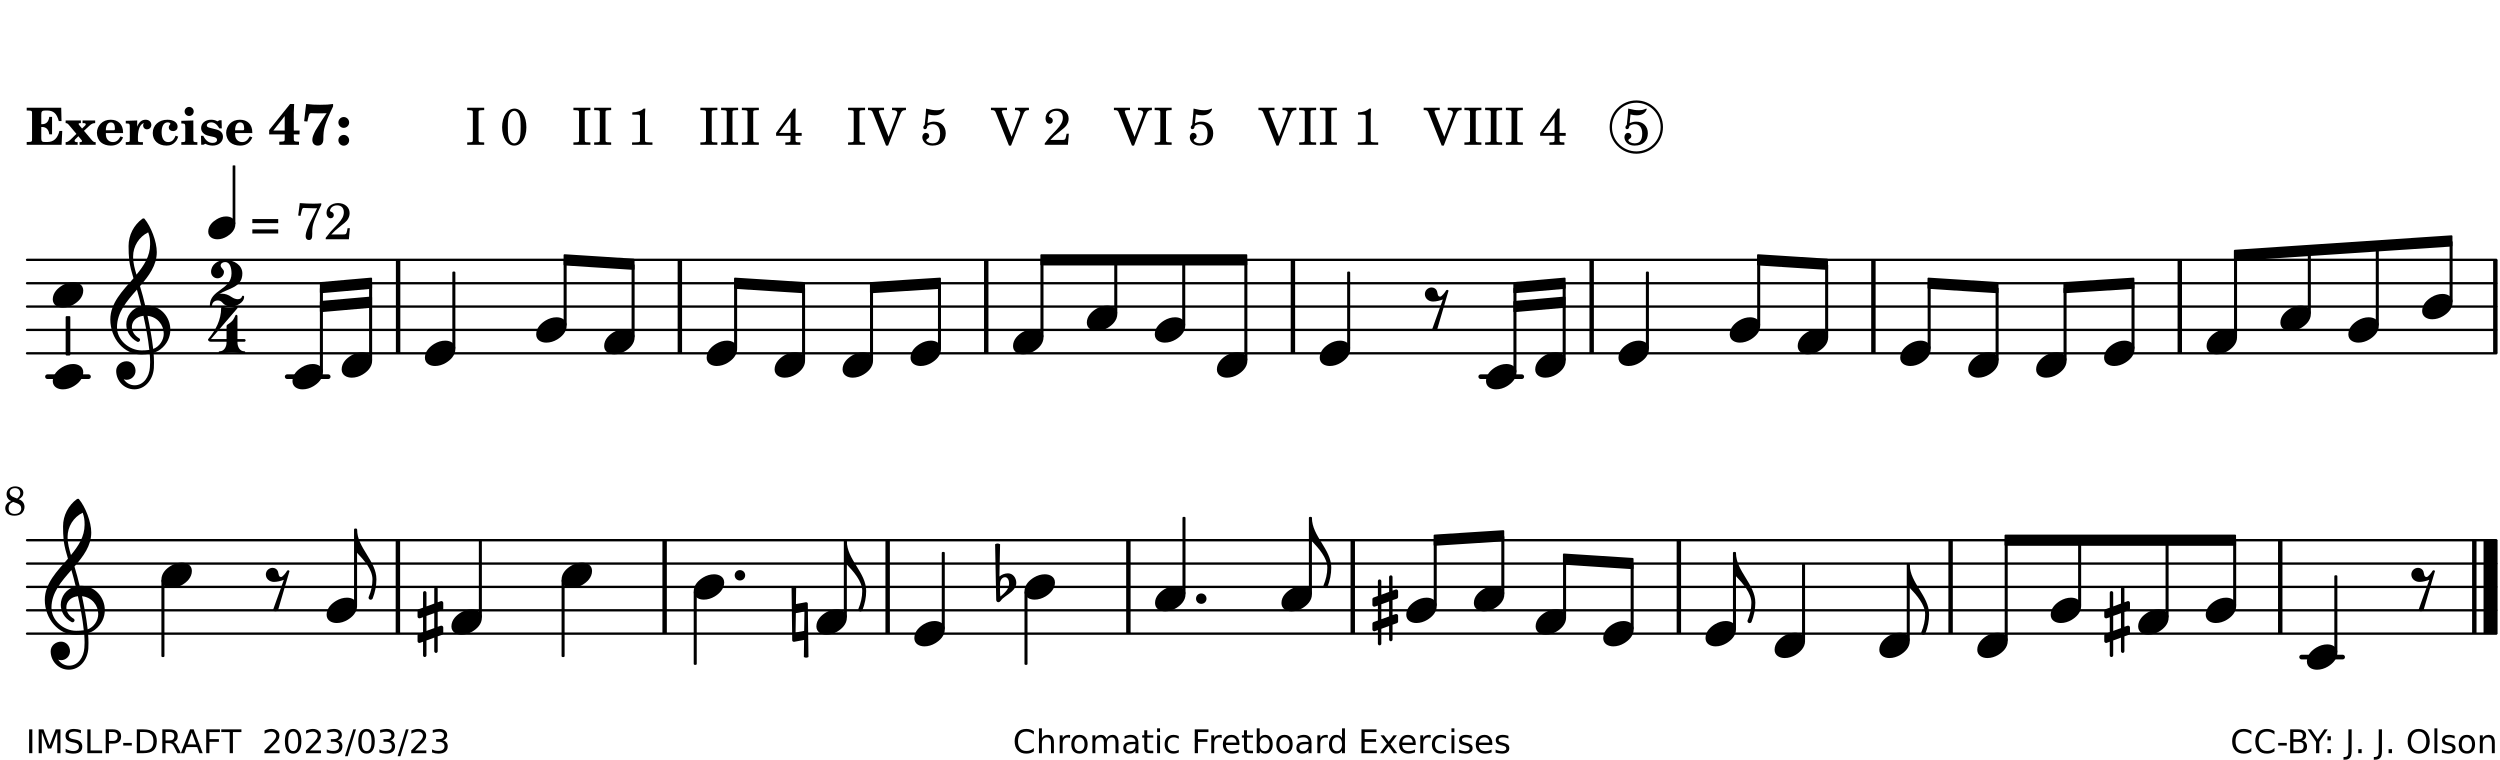 <?xml version="1.0" encoding="UTF-8"?>
<svg xmlns="http://www.w3.org/2000/svg" xmlns:xlink="http://www.w3.org/1999/xlink" width="533pt" height="162pt" viewBox="0 0 533 162" version="1.1">
<defs>
<g>
<symbol overflow="visible" id="glyph0-0">
<path style="stroke:none;" d=""/>
</symbol>
<symbol overflow="visible" id="glyph0-1">
<path style="stroke:none;" d="M 7.531 -7.906 L 0.172 -7.906 L 0.172 -7.312 L 0.344 -7.312 C 0.922 -7.312 1.141 -7.266 1.234 -7.156 C 1.312 -7.047 1.312 -7.016 1.312 -6.328 L 1.312 -1.578 C 1.312 -0.891 1.312 -0.859 1.234 -0.75 C 1.141 -0.641 0.922 -0.594 0.344 -0.594 L 0.172 -0.594 L 0.172 0 L 7.609 0 L 7.75 -2.953 L 7.156 -2.953 C 6.75 -1.359 5.922 -0.609 4.594 -0.594 L 4.266 -0.594 C 3.469 -0.562 3.281 -0.719 3.281 -1.375 L 3.281 -3.797 L 3.469 -3.797 C 4.344 -3.797 4.859 -3.234 4.984 -2.234 L 5.578 -2.234 L 5.578 -5.953 L 4.984 -5.953 C 4.859 -4.938 4.344 -4.391 3.469 -4.391 L 3.281 -4.391 L 3.281 -6.375 C 3.266 -7.141 3.422 -7.312 4.234 -7.312 L 4.531 -7.312 C 5.906 -7.281 6.562 -6.688 7.016 -5.062 L 7.594 -5.062 Z M 7.531 -7.906 "/>
</symbol>
<symbol overflow="visible" id="glyph0-2">
<path style="stroke:none;" d="M 4.047 -2.984 L 5.188 -4.047 C 5.641 -4.469 5.969 -4.625 6.438 -4.625 L 6.438 -5.188 L 3.75 -5.188 L 3.75 -4.625 L 4 -4.625 C 4.266 -4.625 4.438 -4.531 4.438 -4.375 C 4.438 -4.266 4.375 -4.156 4.203 -4 L 3.641 -3.469 L 3.016 -4.219 C 2.938 -4.328 2.906 -4.391 2.906 -4.453 C 2.906 -4.562 3.031 -4.625 3.266 -4.625 L 3.391 -4.625 L 3.391 -5.188 L 0.141 -5.188 L 0.141 -4.625 C 0.469 -4.609 0.594 -4.531 0.875 -4.188 L 2.438 -2.328 L 1.125 -1.047 C 0.719 -0.703 0.484 -0.562 0.141 -0.562 L 0.141 0 L 2.703 0 L 2.703 -0.562 L 2.562 -0.562 C 2.25 -0.562 2.047 -0.672 2.047 -0.859 C 2.047 -0.969 2.109 -1.078 2.203 -1.188 L 2.859 -1.828 L 3.5 -1.047 C 3.594 -0.953 3.625 -0.891 3.625 -0.797 C 3.625 -0.641 3.5 -0.562 3.188 -0.562 L 3.109 -0.562 L 3.109 0 L 6.547 0 L 6.547 -0.562 C 6.141 -0.562 6.031 -0.641 5.562 -1.188 Z M 4.047 -2.984 "/>
</symbol>
<symbol overflow="visible" id="glyph0-3">
<path style="stroke:none;" d="M 5.922 -2.5 L 5.922 -2.672 C 5.922 -4.297 4.906 -5.344 3.297 -5.344 C 2.406 -5.344 1.688 -5.062 1.141 -4.5 C 0.641 -3.984 0.344 -3.266 0.344 -2.547 C 0.344 -1.75 0.688 -0.969 1.234 -0.5 C 1.734 -0.078 2.469 0.172 3.312 0.172 C 4.594 0.172 5.438 -0.406 5.922 -1.578 L 5.375 -1.797 C 4.938 -0.938 4.453 -0.578 3.734 -0.578 C 3.234 -0.578 2.797 -0.828 2.516 -1.234 C 2.328 -1.531 2.25 -1.875 2.25 -2.5 Z M 2.25 -3.094 C 2.25 -4.141 2.672 -4.781 3.328 -4.781 C 3.906 -4.781 4.188 -4.312 4.188 -3.453 C 4.188 -3.188 4.125 -3.094 3.906 -3.094 Z M 2.25 -3.094 "/>
</symbol>
<symbol overflow="visible" id="glyph0-4">
<path style="stroke:none;" d="M 2.641 -5.188 L 0.203 -5.109 L 0.203 -4.547 L 0.359 -4.547 C 1.047 -4.531 1.078 -4.484 1.062 -3.484 L 1.062 -0.984 C 1.047 -0.828 1.047 -0.766 1 -0.703 C 0.922 -0.609 0.719 -0.562 0.234 -0.562 L 0.203 -0.562 L 0.203 0 L 3.859 0 L 3.859 -0.562 L 3.609 -0.562 C 2.875 -0.562 2.797 -0.625 2.797 -1.031 L 2.797 -1.797 C 2.844 -3.422 3.297 -4.422 4.078 -4.625 C 3.938 -4.422 3.906 -4.297 3.906 -4.109 C 3.906 -3.641 4.25 -3.297 4.719 -3.297 C 5.25 -3.297 5.656 -3.703 5.656 -4.234 C 5.656 -4.875 5.156 -5.344 4.453 -5.344 C 3.609 -5.344 3.016 -4.859 2.641 -3.859 Z M 2.641 -5.188 "/>
</symbol>
<symbol overflow="visible" id="glyph0-5">
<path style="stroke:none;" d="M 5.203 -1.938 C 5.047 -1.531 4.953 -1.359 4.781 -1.141 C 4.531 -0.781 4.094 -0.578 3.641 -0.578 C 2.734 -0.578 2.234 -1.344 2.234 -2.703 C 2.234 -4.016 2.719 -4.781 3.531 -4.781 C 3.859 -4.781 4.109 -4.641 4.109 -4.469 C 4.109 -4.422 4.109 -4.422 3.984 -4.266 C 3.797 -4.016 3.766 -3.938 3.766 -3.719 C 3.766 -3.25 4.141 -2.922 4.672 -2.922 C 5.25 -2.922 5.641 -3.281 5.641 -3.859 C 5.641 -4.766 4.781 -5.344 3.469 -5.344 C 1.641 -5.344 0.344 -4.156 0.344 -2.516 C 0.344 -0.906 1.516 0.172 3.281 0.172 C 4.094 0.172 4.641 -0.062 5.109 -0.578 C 5.438 -0.906 5.609 -1.234 5.766 -1.75 Z M 5.203 -1.938 "/>
</symbol>
<symbol overflow="visible" id="glyph0-6">
<path style="stroke:none;" d="M 2.875 -5.188 L 0.312 -5.109 L 0.312 -4.547 L 0.453 -4.547 C 1.125 -4.531 1.156 -4.484 1.156 -3.516 L 1.156 -0.984 C 1.156 -0.828 1.141 -0.766 1.094 -0.703 C 1.031 -0.609 0.812 -0.562 0.344 -0.562 L 0.312 -0.562 L 0.312 0 L 3.734 0 L 3.734 -0.562 L 3.672 -0.562 C 2.984 -0.562 2.875 -0.641 2.875 -1.031 Z M 2 -8.078 C 1.453 -8.078 1.016 -7.641 1.016 -7.109 C 1.016 -6.578 1.453 -6.141 1.969 -6.141 C 2.531 -6.141 2.953 -6.562 2.953 -7.109 C 2.953 -7.641 2.516 -8.078 2 -8.078 Z M 2 -8.078 "/>
</symbol>
<symbol overflow="visible" id="glyph0-7">
<path style="stroke:none;" d="M 4.812 -5.234 L 4.344 -5.234 L 3.938 -5 C 3.516 -5.234 3.109 -5.344 2.578 -5.344 C 1.344 -5.344 0.453 -4.609 0.453 -3.578 C 0.453 -3.156 0.609 -2.766 0.922 -2.484 C 1.25 -2.172 1.562 -2.016 2.281 -1.859 L 3.078 -1.688 C 3.625 -1.562 3.844 -1.375 3.844 -1.047 C 3.844 -0.656 3.484 -0.406 2.906 -0.406 C 2.062 -0.406 1.438 -0.875 0.906 -1.922 L 0.422 -1.922 L 0.469 -0.016 L 0.938 -0.016 L 1.359 -0.219 C 1.781 0.016 2.328 0.172 2.906 0.172 C 4.188 0.172 5.109 -0.609 5.109 -1.703 C 5.109 -2.156 4.938 -2.547 4.641 -2.812 C 4.344 -3.062 4.125 -3.172 3.328 -3.359 L 2.344 -3.609 C 1.812 -3.75 1.672 -3.859 1.672 -4.141 C 1.672 -4.516 2.031 -4.781 2.578 -4.781 C 3.281 -4.781 3.797 -4.406 4.344 -3.5 L 4.859 -3.5 Z M 4.812 -5.234 "/>
</symbol>
<symbol overflow="visible" id="glyph1-0">
<path style="stroke:none;" d=""/>
</symbol>
<symbol overflow="visible" id="glyph1-1">
<path style="stroke:none;" d="M 5.484 -3.047 L 5.484 -6.844 C 5.484 -7.016 5.516 -7.828 5.562 -8.703 L 4.703 -8.703 L 0.234 -3.141 L 0.234 -2.219 L 3.547 -2.219 L 3.547 -1.766 C 3.547 -1.016 3.547 -0.953 3.469 -0.844 C 3.375 -0.719 3.109 -0.656 2.531 -0.656 L 2.391 -0.656 L 2.391 0 L 6.594 0 L 6.594 -0.656 L 6.453 -0.656 C 5.922 -0.672 5.656 -0.719 5.578 -0.844 C 5.484 -0.969 5.484 -1.016 5.484 -1.766 L 5.484 -2.219 L 6.719 -2.219 L 6.719 -3.047 Z M 3.547 -3.047 L 1.125 -3.047 L 3.547 -6.125 Z M 3.547 -3.047 "/>
</symbol>
<symbol overflow="visible" id="glyph1-2">
<path style="stroke:none;" d="M 6.719 -8.703 C 5.891 -8.578 5.203 -8.531 3.922 -8.531 C 2.75 -8.531 2.297 -8.562 0.969 -8.703 L 0.547 -5.031 L 1.234 -4.953 L 1.359 -5.516 C 1.594 -6.594 1.672 -6.75 2.109 -6.75 C 2.172 -6.75 2.234 -6.75 2.328 -6.734 C 2.672 -6.719 3.438 -6.703 3.719 -6.703 C 3.844 -6.703 4.25 -6.719 4.875 -6.719 L 5.344 -6.734 L 4.516 -5.5 L 3.891 -4.531 C 2.938 -3.031 2.938 -3.031 2.641 -2.359 C 2.391 -1.812 2.297 -1.422 2.297 -1.031 C 2.297 -0.297 2.75 0.172 3.438 0.172 C 4.203 0.172 4.641 -0.312 4.641 -1.188 C 4.641 -3.453 4.875 -4.297 6.719 -8.188 Z M 6.719 -8.703 "/>
</symbol>
<symbol overflow="visible" id="glyph1-3">
<path style="stroke:none;" d="M 1.844 -2.109 C 1.219 -2.109 0.703 -1.594 0.703 -0.969 C 0.703 -0.344 1.219 0.188 1.828 0.188 C 2.484 0.188 3 -0.312 3 -0.969 C 3 -1.594 2.484 -2.109 1.844 -2.109 Z M 1.844 -5.922 C 1.219 -5.922 0.703 -5.391 0.703 -4.766 C 0.703 -4.141 1.219 -3.609 1.828 -3.609 C 2.484 -3.609 3 -4.125 3 -4.766 C 3 -5.391 2.484 -5.922 1.844 -5.922 Z M 1.844 -5.922 "/>
</symbol>
<symbol overflow="visible" id="glyph2-0">
<path style="stroke:none;" d=""/>
</symbol>
<symbol overflow="visible" id="glyph2-1">
<path style="stroke:none;" d=""/>
</symbol>
<symbol overflow="visible" id="glyph2-2">
<path style="stroke:none;" d="M 0.422 -7.391 L 0.641 -7.391 C 1.266 -7.375 1.469 -7.344 1.562 -7.234 C 1.625 -7.141 1.625 -7.109 1.625 -6.562 L 1.625 -1.344 C 1.625 -0.797 1.625 -0.766 1.562 -0.672 C 1.469 -0.562 1.266 -0.516 0.641 -0.516 L 0.422 -0.516 L 0.422 0 L 4.047 0 L 4.047 -0.516 L 3.828 -0.516 C 3.203 -0.516 3 -0.547 2.906 -0.672 C 2.844 -0.766 2.844 -0.781 2.844 -1.344 L 2.844 -6.562 C 2.844 -7.125 2.844 -7.141 2.906 -7.234 C 3 -7.344 3.203 -7.375 3.828 -7.391 L 4.047 -7.391 L 4.047 -7.906 L 0.422 -7.906 Z M 0.422 -7.391 "/>
</symbol>
<symbol overflow="visible" id="glyph2-3">
<path style="stroke:none;" d="M 3.109 -7.719 C 1.578 -7.719 0.453 -6.047 0.453 -3.75 C 0.453 -1.484 1.547 0.172 3.016 0.172 C 4.562 0.172 5.625 -1.438 5.625 -3.719 C 5.625 -4.875 5.391 -5.844 4.922 -6.594 C 4.5 -7.281 3.797 -7.719 3.109 -7.719 Z M 3.031 -7.234 C 3.391 -7.234 3.75 -7 4.016 -6.562 C 4.297 -6.047 4.406 -5.422 4.406 -3.922 C 4.406 -2.375 4.328 -1.656 4.109 -1.172 C 3.859 -0.641 3.469 -0.312 3.047 -0.312 C 2.672 -0.312 2.328 -0.547 2.062 -0.984 C 1.766 -1.5 1.672 -2.172 1.672 -3.969 C 1.672 -5.25 1.75 -5.891 1.969 -6.375 C 2.219 -6.922 2.625 -7.234 3.031 -7.234 Z M 3.031 -7.234 "/>
</symbol>
<symbol overflow="visible" id="glyph2-4">
<path style="stroke:none;" d="M 3.531 -7.719 C 3.156 -7.266 2.141 -6.922 1.141 -6.906 L 1.141 -6.422 L 2.109 -6.422 C 2.734 -6.422 2.797 -6.359 2.781 -5.734 L 2.781 -1.344 C 2.781 -0.781 2.781 -0.766 2.719 -0.672 C 2.625 -0.562 2.422 -0.516 1.812 -0.516 L 1.094 -0.516 L 1.094 0 L 5.438 0 L 5.438 -0.516 L 4.828 -0.516 C 4.219 -0.516 4.016 -0.562 3.922 -0.672 C 3.844 -0.766 3.844 -0.781 3.844 -1.344 L 3.844 -5.875 C 3.844 -6.484 3.859 -7 3.922 -7.719 Z M 3.531 -7.719 "/>
</symbol>
<symbol overflow="visible" id="glyph2-5">
<path style="stroke:none;" d="M 4.031 -7.719 L 0.312 -2.531 L 0.312 -1.922 L 3.391 -1.922 L 3.391 -1.344 C 3.391 -0.781 3.391 -0.766 3.312 -0.672 C 3.234 -0.547 3.016 -0.516 2.406 -0.516 L 2.281 -0.516 L 2.281 0 L 5.484 0 L 5.484 -0.516 L 5.438 -0.516 C 4.812 -0.516 4.594 -0.547 4.516 -0.672 C 4.453 -0.766 4.453 -0.781 4.453 -1.344 L 4.453 -1.922 L 5.766 -1.922 L 5.766 -2.531 L 4.453 -2.531 L 4.453 -5.516 C 4.453 -6.891 4.453 -6.922 4.5 -7.719 Z M 3.391 -2.531 L 0.969 -2.531 L 3.391 -5.844 Z M 3.391 -2.531 "/>
</symbol>
<symbol overflow="visible" id="glyph2-6">
<path style="stroke:none;" d="M 4.297 -1.703 L 2.297 -6.781 C 2.25 -6.922 2.219 -7.062 2.219 -7.125 C 2.219 -7.312 2.406 -7.391 2.891 -7.391 L 3.328 -7.391 L 3.328 -7.906 L -0.094 -7.906 L -0.094 -7.391 L 0.125 -7.391 C 0.641 -7.375 0.797 -7.266 0.969 -6.781 L 3.75 0.172 L 4.188 0.172 L 6.703 -6.312 C 7.031 -7.172 7.266 -7.375 7.891 -7.391 L 8 -7.391 L 8 -7.906 L 5.031 -7.906 L 5.031 -7.391 L 5.25 -7.391 C 5.812 -7.391 6.141 -7.172 6.141 -6.828 C 6.141 -6.672 6.078 -6.422 6 -6.203 Z M 4.297 -1.703 "/>
</symbol>
<symbol overflow="visible" id="glyph2-7">
<path style="stroke:none;" d="M 1.797 -6.469 C 2.391 -6.328 2.688 -6.281 3.125 -6.281 C 4.047 -6.281 4.734 -6.609 5.094 -7.219 C 5.219 -7.422 5.25 -7.531 5.25 -7.609 C 5.25 -7.672 5.234 -7.719 5.172 -7.719 C 5.141 -7.719 5.094 -7.703 5.031 -7.672 C 4.484 -7.438 4.203 -7.375 3.578 -7.375 C 2.875 -7.375 2.438 -7.453 1.312 -7.719 C 1.266 -6.797 1.172 -5.625 1.016 -4.266 C 0.781 -4.016 0.719 -3.875 0.719 -3.703 C 0.719 -3.469 0.859 -3.328 1.062 -3.328 C 1.344 -3.328 1.516 -3.562 1.562 -4 C 1.938 -4.266 2.297 -4.391 2.734 -4.391 C 3.719 -4.391 4.297 -3.641 4.297 -2.391 C 4.297 -1.656 4.125 -1.031 3.797 -0.688 C 3.578 -0.453 3.125 -0.312 2.672 -0.312 C 2.016 -0.312 1.344 -0.641 1.344 -0.984 C 1.344 -1.062 1.406 -1.156 1.531 -1.234 C 1.875 -1.438 1.969 -1.578 1.969 -1.875 C 1.969 -2.25 1.672 -2.547 1.281 -2.547 C 0.844 -2.547 0.5 -2.141 0.5 -1.625 C 0.5 -1.078 0.812 -0.531 1.297 -0.203 C 1.672 0.047 2.109 0.172 2.688 0.172 C 4.422 0.172 5.5 -0.844 5.5 -2.453 C 5.5 -3.938 4.516 -4.938 3.016 -4.938 C 2.547 -4.938 2.219 -4.859 1.609 -4.609 Z M 1.797 -6.469 "/>
</symbol>
<symbol overflow="visible" id="glyph2-8">
<path style="stroke:none;" d="M 5.531 -2.359 L 5.047 -2.359 L 4.938 -1.812 C 4.797 -1.094 4.703 -1.031 4.031 -1.031 L 1.578 -1.031 C 2.328 -1.812 2.578 -2.047 3.281 -2.594 C 4.281 -3.359 4.703 -3.75 4.969 -4.078 C 5.312 -4.562 5.484 -5.031 5.484 -5.578 C 5.484 -6.828 4.453 -7.719 3.016 -7.719 C 1.625 -7.719 0.562 -6.828 0.562 -5.656 C 0.562 -4.969 0.922 -4.484 1.438 -4.484 C 1.844 -4.484 2.109 -4.766 2.109 -5.156 C 2.109 -5.438 1.953 -5.688 1.734 -5.781 C 1.328 -5.953 1.297 -5.969 1.297 -6.109 C 1.297 -6.281 1.406 -6.531 1.562 -6.719 C 1.844 -7.047 2.297 -7.234 2.797 -7.234 C 3.719 -7.234 4.25 -6.688 4.25 -5.766 C 4.25 -4.953 3.859 -4.219 2.953 -3.25 C 2.141 -2.406 1.641 -1.859 1.453 -1.656 C 1.062 -1.188 0.859 -0.938 0.391 -0.312 L 0.391 0 L 5.328 0 Z M 5.531 -2.359 "/>
</symbol>
<symbol overflow="visible" id="glyph2-9">
<path style="stroke:none;" d="M 0.562 -1.234 L 6.078 -1.234 L 6.078 -2.109 L 0.562 -2.109 Z M 0.562 -3.438 L 6.078 -3.438 L 6.078 -4.312 L 0.562 -4.312 Z M 0.562 -3.438 "/>
</symbol>
<symbol overflow="visible" id="glyph2-10">
<path style="stroke:none;" d="M 0.641 -5.062 L 1.125 -4.984 L 1.328 -5.844 C 1.484 -6.578 1.562 -6.688 1.891 -6.688 C 1.938 -6.688 2.031 -6.688 2.125 -6.672 C 3.469 -6.609 3.469 -6.609 3.969 -6.609 C 4.125 -6.609 4.375 -6.609 4.672 -6.609 L 3.938 -5.109 C 3.125 -3.5 3.016 -3.312 2.75 -2.625 C 2.406 -1.812 2.234 -1.125 2.234 -0.656 C 2.234 -0.156 2.5 0.156 2.922 0.156 C 3.453 0.156 3.656 -0.203 3.641 -1.156 C 3.594 -2.734 3.797 -3.5 4.969 -6.062 C 5.125 -6.406 5.297 -6.75 5.453 -7.094 C 5.469 -7.109 5.5 -7.203 5.562 -7.344 L 5.562 -7.672 C 4.906 -7.609 4.562 -7.594 3.875 -7.594 C 2.922 -7.594 2.172 -7.625 0.984 -7.719 Z M 0.641 -5.062 "/>
</symbol>
<symbol overflow="visible" id="glyph3-0">
<path style="stroke:none;" d="M 1 0 L 8.969 0 L 8.969 -10.625 L 1 -10.625 Z M 1.984 -1 L 1.984 -9.625 L 7.969 -9.625 L 7.969 -1 Z M 1.984 -1 "/>
</symbol>
<symbol overflow="visible" id="glyph3-1">
<path style="stroke:none;" d="M 4.344 -2.703 C 3.531 -2.703 2.734 -2.453 2.031 -2.031 C 1.094 -1.469 0 -0.484 0 0.938 C 0 2.156 1.062 2.703 2.156 2.703 C 2.969 2.703 3.766 2.453 4.469 2.031 C 5.406 1.469 6.5 0.484 6.5 -0.938 C 6.5 -2.156 5.438 -2.703 4.344 -2.703 Z M 4.344 -2.703 "/>
</symbol>
<symbol overflow="visible" id="glyph3-2">
<path style="stroke:none;" d="M 1.438 4.984 C 1.594 5.125 1.797 5.172 1.984 5.172 C 2.188 5.172 2.375 5.125 2.531 4.984 L 4.984 -3.391 C 4.875 -3.625 4.547 -3.625 4.422 -3.391 C 4.281 -3.094 3.531 -2.125 3.203 -2.125 C 2.625 -2.125 2.703 -2.75 2.516 -3.312 C 2.344 -3.781 1.891 -4.078 1.391 -4.078 C 0.594 -4.078 -0.062 -3.453 -0.062 -2.656 C -0.062 -1.734 0.75 -1.078 1.672 -1.078 C 2.391 -1.078 3.094 -1.281 3.766 -1.516 Z M 1.438 4.984 "/>
</symbol>
<symbol overflow="visible" id="glyph3-3">
<path style="stroke:none;" d="M 7.484 -5.219 C 7.156 -6.594 6.797 -7.984 6.375 -9.344 C 8.25 -11.516 9.953 -13.75 9.953 -16.594 C 9.953 -18.844 8.719 -22.047 7.312 -23.734 C 7.25 -23.781 7.188 -23.781 7.109 -23.781 C 7.047 -23.781 6.969 -23.766 6.906 -23.734 C 5.047 -22.375 3.938 -20.203 3.938 -17.906 C 3.938 -16.875 3.969 -15.859 4.078 -14.828 C 4.25 -13.531 4.609 -12.25 4.984 -11.016 C 2.656 -8.328 0.047 -5.75 0.047 -2.234 C 0.047 1.797 2.922 5.219 6.672 5.219 C 7.297 5.219 7.875 5.156 8.453 5.062 C 8.5 5.672 8.531 6.281 8.531 6.891 C 8.531 7.25 8.5 7.625 8.484 7.984 C 8.359 9.953 7.156 11.797 5.234 11.797 C 4.266 11.797 3.422 11.281 2.906 10.5 C 3.109 10.578 3.312 10.625 3.531 10.625 C 4.562 10.625 5.422 9.766 5.422 8.719 C 5.422 7.609 4.609 6.672 3.531 6.672 C 2.344 6.672 1.297 7.562 1.297 8.719 C 1.297 10.891 3.031 12.656 5.172 12.656 C 7.531 12.656 9.188 10.5 9.328 8.109 C 9.344 7.734 9.359 7.328 9.359 6.953 C 9.359 6.25 9.328 5.562 9.266 4.859 C 9.781 4.703 10.281 4.484 10.719 4.141 C 12.188 3.031 12.844 1.469 12.844 -0.047 C 12.844 -2.688 10.844 -5.234 7.75 -5.234 C 7.672 -5.234 7.562 -5.219 7.484 -5.219 Z M 9.188 4.047 C 8.906 1.594 8.469 -0.703 7.984 -3.016 C 10.125 -2.781 11.438 -1.016 11.438 0.781 C 11.438 2.156 10.531 3.562 9.188 4.047 Z M 1.469 -0.562 C 1.469 -3.75 3.578 -6.172 5.719 -8.594 C 6.062 -7.438 6.359 -6.25 6.641 -5.094 C 4.609 -4.641 3.453 -2.922 3.453 -1.172 C 3.453 0.219 4.188 1.656 5.781 2.516 C 5.844 2.531 5.891 2.547 5.953 2.547 C 6.203 2.547 6.391 2.328 6.391 2.109 C 6.391 2.016 6.359 1.906 6.25 1.812 C 5.141 1.172 4.641 0.234 4.641 -0.641 C 4.641 -1.797 5.531 -2.844 7.109 -3.016 C 7.625 -0.641 8.094 1.719 8.359 4.25 C 7.828 4.328 7.297 4.359 6.734 4.359 C 4.047 4.359 1.469 2.125 1.469 -0.562 Z M 8.125 -20.812 C 8.453 -19.828 8.531 -19.344 8.531 -18.25 C 8.531 -15.734 7.219 -13.719 5.625 -11.797 C 5.266 -13.016 4.906 -14.188 4.906 -15.656 C 4.906 -17.844 6.156 -19.859 8.125 -20.812 Z M 8.125 -20.812 "/>
</symbol>
<symbol overflow="visible" id="glyph3-4">
<path style="stroke:none;" d="M 0 0 L -0.312 0 L -0.312 4.984 L 0 4.984 C 1.422 6.469 3.281 8.562 3.281 10.625 C 3.281 11.938 2.969 13.234 2.453 14.438 C 2.391 14.766 2.656 14.984 2.906 14.984 C 3.047 14.984 3.203 14.906 3.312 14.734 C 3.828 13.422 4.125 12.031 4.125 10.625 C 4.125 6.688 0 3.922 0 0 Z M 0 0 "/>
</symbol>
<symbol overflow="visible" id="glyph3-5">
<path style="stroke:none;" d="M 0 -2.375 L 0 -1.172 C 0 -0.953 0.172 -0.781 0.391 -0.781 C 0.438 -0.781 0.5 -0.781 0.531 -0.797 L 1.172 -1.016 L 1.172 2.172 L 0.266 2.484 C 0.094 2.547 0 2.703 0 2.875 L 0 4.062 C 0 4.281 0.172 4.469 0.391 4.469 C 0.438 4.469 0.5 4.469 0.531 4.438 L 1.172 4.203 L 1.172 7.094 C 1.172 7.297 1.328 7.469 1.531 7.469 C 1.734 7.469 1.906 7.297 1.906 7.094 L 1.906 3.938 L 3.562 3.328 L 3.562 6.219 C 3.562 6.422 3.75 6.594 3.938 6.594 C 4.141 6.594 4.297 6.422 4.297 6.219 L 4.297 3.062 L 5.219 2.734 C 5.375 2.672 5.484 2.531 5.484 2.375 L 5.484 1.172 C 5.484 0.953 5.297 0.781 5.078 0.781 C 5.047 0.781 4.984 0.781 4.938 0.797 L 4.297 1.016 L 4.297 -2.172 L 5.219 -2.484 C 5.375 -2.547 5.484 -2.703 5.484 -2.875 L 5.484 -4.062 C 5.484 -4.281 5.297 -4.469 5.078 -4.469 C 5.047 -4.469 4.984 -4.469 4.938 -4.438 L 4.297 -4.203 L 4.297 -7.094 C 4.297 -7.297 4.141 -7.469 3.938 -7.469 C 3.75 -7.469 3.562 -7.297 3.562 -7.094 L 3.562 -3.938 L 1.906 -3.328 L 1.906 -6.219 C 1.906 -6.422 1.734 -6.594 1.531 -6.594 C 1.328 -6.594 1.172 -6.422 1.172 -6.219 L 1.172 -3.062 L 0.266 -2.734 C 0.094 -2.672 0 -2.531 0 -2.375 Z M 3.562 -1.891 L 3.562 1.297 L 1.906 1.891 L 1.906 -1.297 Z M 3.562 -1.891 "/>
</symbol>
<symbol overflow="visible" id="glyph3-6">
<path style="stroke:none;" d="M 0 0 C 0 0.625 0.5 1.109 1.109 1.109 C 1.734 1.109 2.234 0.625 2.234 0 C 2.234 -0.625 1.734 -1.109 1.109 -1.109 C 0.5 -1.109 0 -0.625 0 0 Z M 0 0 "/>
</symbol>
<symbol overflow="visible" id="glyph3-7">
<path style="stroke:none;" d="M 0.531 -0.812 C 0.562 -1.469 0.969 -2.078 1.594 -2.078 C 2.172 -2.078 2.453 -1.391 2.453 -0.734 C 2.453 0.438 1.5 1.281 0.594 2.031 C 0.531 1.594 0.516 1.156 0.516 0.719 L 0.516 0.5 Z M -0.297 2.75 C -0.297 3.031 -0.094 3.25 0.156 3.25 C 0.578 3.25 0.75 2.75 1.062 2.484 C 2.266 1.453 3.984 0.719 3.984 -0.875 C 3.984 -1.953 3.25 -2.906 2.219 -2.906 C 1.547 -2.906 0.891 -2.656 0.391 -2.234 L 0.531 -9.109 C 0.375 -9.203 0.172 -9.266 0 -9.266 C -0.172 -9.266 -0.375 -9.203 -0.531 -9.109 Z M -0.297 2.75 "/>
</symbol>
<symbol overflow="visible" id="glyph3-8">
<path style="stroke:none;" d="M -0.141 -7.469 L 0 3.891 C 0 4.078 0.156 4.219 0.359 4.219 L 0.422 4.219 L 2.531 3.828 L 2.484 7.469 C 2.656 7.547 2.812 7.609 2.969 7.609 C 3.125 7.609 3.312 7.547 3.469 7.469 L 3.328 -3.891 C 3.328 -4.078 3.172 -4.219 2.969 -4.219 L 2.906 -4.219 L 0.797 -3.828 L 0.844 -7.469 C 0.672 -7.547 0.516 -7.609 0.359 -7.609 C 0.203 -7.609 0.016 -7.547 -0.141 -7.469 Z M 2.609 -2.234 L 2.547 1.891 L 0.719 2.234 L 0.781 -1.891 Z M 2.609 -2.234 "/>
</symbol>
<symbol overflow="visible" id="glyph4-0">
<path style="stroke:none;" d="M 0.891 0 L 7.984 0 L 7.984 -9.453 L 0.891 -9.453 Z M 1.781 -0.891 L 1.781 -8.578 L 7.094 -8.578 L 7.094 -0.891 Z M 1.781 -0.891 "/>
</symbol>
<symbol overflow="visible" id="glyph4-1">
<path style="stroke:none;" d="M 3.812 -2.438 C 3.109 -2.438 2.406 -2.203 1.797 -1.828 C 0.953 -1.328 0 -0.469 0 0.797 C 0 1.922 0.953 2.438 1.969 2.438 C 2.688 2.438 3.375 2.203 4 1.828 C 4.828 1.328 5.781 0.469 5.781 -0.797 C 5.781 -1.922 4.828 -2.438 3.812 -2.438 Z M 3.812 -2.438 "/>
</symbol>
<symbol overflow="visible" id="glyph5-0">
<path style="stroke:none;" d="M 1 0 L 8.969 0 L 8.969 -10.625 L 1 -10.625 Z M 1.984 -1 L 1.984 -9.625 L 7.969 -9.625 L 7.969 -1 Z M 1.984 -1 "/>
</symbol>
<symbol overflow="visible" id="glyph5-1">
<path style="stroke:none;" d="M 2.031 -2.688 C 3.938 -3.906 6.938 -4.062 6.938 -7.078 C 6.938 -8.828 5.172 -9.953 3.281 -9.953 C 1.688 -9.953 0.266 -8.922 0.266 -7.406 C 0.266 -6.656 0.875 -6.031 1.641 -6.031 C 2.391 -6.031 3.016 -6.656 3.016 -7.406 C 3.016 -7.953 2.312 -8.234 2.312 -8.766 C 2.312 -9.219 2.781 -9.5 3.281 -9.5 C 4.297 -9.5 4.625 -8.25 4.625 -7.078 C 4.625 -3.531 0 -3.688 0 -0.219 C 0 -0.078 0.125 0 0.234 0 C 0.344 0 0.438 -0.078 0.453 -0.219 C 0.516 -0.922 1.094 -1.312 1.688 -1.312 C 2.031 -1.312 2.391 -1.188 2.656 -0.875 C 3.141 -0.281 3.844 0 4.562 0 C 5.516 0 7.312 -0.75 7.312 -2.094 C 7.312 -2.234 7.188 -2.328 7.078 -2.328 C 6.969 -2.328 6.891 -2.266 6.859 -2.156 C 6.75 -1.75 6.391 -1.578 5.969 -1.578 C 5.578 -1.578 5.078 -1.734 4.656 -2.031 C 3.969 -2.531 3.234 -2.75 2.562 -2.75 C 2.391 -2.75 2.219 -2.734 2.031 -2.688 Z M 2.031 -2.688 "/>
</symbol>
<symbol overflow="visible" id="glyph5-2">
<path style="stroke:none;" d="M 4.062 -6.109 C 3.922 -6.016 3.906 -5.844 3.906 -5.672 L 3.906 -3.062 L 0.578 -3.062 L 6.234 -9.641 C 6.359 -9.781 6.219 -9.984 6 -9.984 C 5.953 -9.984 5.938 -9.984 5.891 -9.953 C 5.438 -9.828 4.953 -9.703 4.484 -9.703 C 4 -9.703 3.531 -9.828 3.062 -9.953 L 3.016 -9.953 C 2.875 -9.953 2.75 -9.828 2.75 -9.641 C 2.75 -7.188 1.594 -4.922 0 -3.062 C -0.016 -3.047 -0.047 -3.016 -0.047 -2.953 C -0.047 -2.766 0.125 -2.484 0.578 -2.484 L 3.906 -2.484 L 3.906 -2.328 C 3.906 -1.375 3.344 -0.453 2.453 -0.453 C 2.297 -0.453 2.219 -0.359 2.219 -0.234 C 2.219 -0.125 2.297 0 2.453 0 C 3.328 0 4.188 -0.266 5.062 -0.266 C 5.938 -0.266 6.797 0 7.672 0 C 7.828 0 7.906 -0.125 7.906 -0.234 C 7.906 -0.359 7.828 -0.453 7.672 -0.453 C 6.766 -0.453 6.234 -1.375 6.234 -2.328 L 6.234 -2.484 L 7.672 -2.484 C 7.875 -2.484 7.969 -2.656 7.969 -2.781 C 7.969 -2.922 7.875 -3.062 7.672 -3.062 L 6.234 -3.062 L 6.234 -7.953 C 6.234 -8.125 6.094 -8.234 5.969 -8.234 C 5.891 -8.234 5.844 -8.188 5.797 -8.109 C 5.641 -7.766 5.484 -7.406 5.266 -7.109 C 4.938 -6.688 4.5 -6.391 4.062 -6.109 Z M 4.062 -6.109 "/>
</symbol>
<symbol overflow="visible" id="glyph6-0">
<path style="stroke:none;" d=""/>
</symbol>
<symbol overflow="visible" id="glyph6-1">
<path style="stroke:none;" d="M 3.25 -3.391 C 3.906 -3.75 4.219 -4.172 4.219 -4.75 C 4.219 -5.547 3.484 -6.125 2.484 -6.125 C 1.422 -6.125 0.641 -5.438 0.641 -4.469 C 0.641 -4.094 0.781 -3.703 1.031 -3.422 C 1.172 -3.25 1.312 -3.156 1.625 -3 C 1.25 -2.844 1.078 -2.766 0.891 -2.609 C 0.547 -2.328 0.359 -1.906 0.359 -1.469 C 0.359 -0.984 0.594 -0.516 0.953 -0.25 C 1.297 0 1.766 0.125 2.328 0.125 C 2.969 0.125 3.5 -0.047 3.875 -0.359 C 4.234 -0.688 4.469 -1.219 4.469 -1.75 C 4.469 -2.25 4.266 -2.688 3.922 -3 C 3.75 -3.156 3.578 -3.25 3.25 -3.391 Z M 2.328 -3.75 C 1.625 -4 1.312 -4.328 1.312 -4.828 C 1.312 -5.391 1.766 -5.75 2.453 -5.75 C 3.125 -5.75 3.562 -5.328 3.562 -4.688 C 3.562 -4.234 3.391 -3.938 2.891 -3.531 Z M 2.828 -2.531 C 3.484 -2.297 3.766 -1.953 3.766 -1.391 C 3.766 -0.688 3.219 -0.25 2.375 -0.25 C 1.547 -0.25 1.078 -0.688 1.078 -1.469 C 1.078 -2.109 1.344 -2.5 2.031 -2.812 Z M 2.828 -2.531 "/>
</symbol>
<symbol overflow="visible" id="glyph7-0">
<path style="stroke:none;" d="M 0.344 1.234 L 0.344 -4.906 L 3.828 -4.906 L 3.828 1.234 Z M 0.734 0.844 L 3.438 0.844 L 3.438 -4.516 L 0.734 -4.516 Z M 0.734 0.844 "/>
</symbol>
<symbol overflow="visible" id="glyph7-1">
<path style="stroke:none;" d="M 0.688 -5.078 L 1.375 -5.078 L 1.375 0 L 0.688 0 Z M 0.688 -5.078 "/>
</symbol>
<symbol overflow="visible" id="glyph7-2">
<path style="stroke:none;" d="M 0.688 -5.078 L 1.703 -5.078 L 3 -1.625 L 4.312 -5.078 L 5.328 -5.078 L 5.328 0 L 4.656 0 L 4.656 -4.469 L 3.359 -0.984 L 2.656 -0.984 L 1.344 -4.469 L 1.344 0 L 0.688 0 Z M 0.688 -5.078 "/>
</symbol>
<symbol overflow="visible" id="glyph7-3">
<path style="stroke:none;" d="M 3.734 -4.906 L 3.734 -4.25 C 3.473 -4.375 3.223 -4.461 2.984 -4.516 C 2.754 -4.578 2.535 -4.609 2.328 -4.609 C 1.953 -4.609 1.66 -4.535 1.453 -4.391 C 1.254 -4.242 1.156 -4.039 1.156 -3.781 C 1.156 -3.551 1.223 -3.379 1.359 -3.266 C 1.492 -3.148 1.75 -3.055 2.125 -2.984 L 2.531 -2.906 C 3.039 -2.812 3.414 -2.641 3.656 -2.391 C 3.906 -2.141 4.031 -1.812 4.031 -1.406 C 4.031 -0.906 3.863 -0.531 3.531 -0.281 C 3.207 -0.031 2.727 0.094 2.094 0.094 C 1.852 0.094 1.598 0.066 1.328 0.016 C 1.055 -0.035 0.773 -0.113 0.484 -0.219 L 0.484 -0.938 C 0.754 -0.781 1.023 -0.66 1.297 -0.578 C 1.566 -0.492 1.832 -0.453 2.094 -0.453 C 2.477 -0.453 2.773 -0.531 2.984 -0.688 C 3.203 -0.844 3.312 -1.062 3.312 -1.344 C 3.312 -1.594 3.234 -1.785 3.078 -1.922 C 2.93 -2.066 2.68 -2.176 2.328 -2.25 L 1.922 -2.328 C 1.398 -2.43 1.023 -2.594 0.797 -2.812 C 0.566 -3.031 0.453 -3.332 0.453 -3.719 C 0.453 -4.164 0.609 -4.52 0.922 -4.781 C 1.242 -5.039 1.688 -5.172 2.25 -5.172 C 2.477 -5.172 2.719 -5.148 2.969 -5.109 C 3.219 -5.066 3.473 -5 3.734 -4.906 Z M 3.734 -4.906 "/>
</symbol>
<symbol overflow="visible" id="glyph7-4">
<path style="stroke:none;" d="M 0.688 -5.078 L 1.375 -5.078 L 1.375 -0.578 L 3.844 -0.578 L 3.844 0 L 0.688 0 Z M 0.688 -5.078 "/>
</symbol>
<symbol overflow="visible" id="glyph7-5">
<path style="stroke:none;" d="M 1.375 -4.516 L 1.375 -2.609 L 2.234 -2.609 C 2.555 -2.609 2.801 -2.691 2.969 -2.859 C 3.145 -3.023 3.234 -3.258 3.234 -3.562 C 3.234 -3.863 3.145 -4.098 2.969 -4.266 C 2.801 -4.43 2.555 -4.516 2.234 -4.516 Z M 0.688 -5.078 L 2.234 -5.078 C 2.805 -5.078 3.238 -4.945 3.531 -4.688 C 3.82 -4.438 3.969 -4.062 3.969 -3.562 C 3.969 -3.062 3.82 -2.68 3.531 -2.422 C 3.238 -2.172 2.805 -2.047 2.234 -2.047 L 1.375 -2.047 L 1.375 0 L 0.688 0 Z M 0.688 -5.078 "/>
</symbol>
<symbol overflow="visible" id="glyph7-6">
<path style="stroke:none;" d="M 0.344 -2.188 L 2.172 -2.188 L 2.172 -1.625 L 0.344 -1.625 Z M 0.344 -2.188 "/>
</symbol>
<symbol overflow="visible" id="glyph7-7">
<path style="stroke:none;" d="M 1.375 -4.516 L 1.375 -0.562 L 2.203 -0.562 C 2.898 -0.562 3.41 -0.719 3.734 -1.031 C 4.066 -1.352 4.234 -1.859 4.234 -2.547 C 4.234 -3.223 4.066 -3.719 3.734 -4.031 C 3.41 -4.352 2.898 -4.516 2.203 -4.516 Z M 0.688 -5.078 L 2.094 -5.078 C 3.082 -5.078 3.805 -4.875 4.266 -4.469 C 4.723 -4.062 4.953 -3.422 4.953 -2.547 C 4.953 -1.672 4.719 -1.023 4.25 -0.609 C 3.789 -0.203 3.07 0 2.094 0 L 0.688 0 Z M 0.688 -5.078 "/>
</symbol>
<symbol overflow="visible" id="glyph7-8">
<path style="stroke:none;" d="M 3.094 -2.375 C 3.238 -2.332 3.379 -2.227 3.516 -2.062 C 3.66 -1.895 3.801 -1.672 3.938 -1.391 L 4.641 0 L 3.906 0 L 3.25 -1.297 C 3.082 -1.641 2.922 -1.863 2.766 -1.969 C 2.609 -2.082 2.395 -2.141 2.125 -2.141 L 1.375 -2.141 L 1.375 0 L 0.688 0 L 0.688 -5.078 L 2.234 -5.078 C 2.816 -5.078 3.25 -4.957 3.531 -4.719 C 3.82 -4.477 3.969 -4.109 3.969 -3.609 C 3.969 -3.297 3.891 -3.031 3.734 -2.812 C 3.586 -2.602 3.375 -2.457 3.094 -2.375 Z M 1.375 -4.516 L 1.375 -2.719 L 2.234 -2.719 C 2.566 -2.719 2.816 -2.789 2.984 -2.938 C 3.148 -3.094 3.234 -3.316 3.234 -3.609 C 3.234 -3.91 3.148 -4.133 2.984 -4.281 C 2.816 -4.438 2.566 -4.516 2.234 -4.516 Z M 1.375 -4.516 "/>
</symbol>
<symbol overflow="visible" id="glyph7-9">
<path style="stroke:none;" d="M 2.375 -4.406 L 1.453 -1.875 L 3.312 -1.875 Z M 2 -5.078 L 2.766 -5.078 L 4.703 0 L 4 0 L 3.531 -1.297 L 1.234 -1.297 L 0.781 0 L 0.047 0 Z M 2 -5.078 "/>
</symbol>
<symbol overflow="visible" id="glyph7-10">
<path style="stroke:none;" d="M 0.688 -5.078 L 3.609 -5.078 L 3.609 -4.5 L 1.375 -4.5 L 1.375 -3 L 3.391 -3 L 3.391 -2.422 L 1.375 -2.422 L 1.375 0 L 0.688 0 Z M 0.688 -5.078 "/>
</symbol>
<symbol overflow="visible" id="glyph7-11">
<path style="stroke:none;" d="M -0.016 -5.078 L 4.281 -5.078 L 4.281 -4.5 L 2.469 -4.5 L 2.469 0 L 1.781 0 L 1.781 -4.5 L -0.016 -4.5 Z M -0.016 -5.078 "/>
</symbol>
<symbol overflow="visible" id="glyph7-12">
<path style="stroke:none;" d=""/>
</symbol>
<symbol overflow="visible" id="glyph7-13">
<path style="stroke:none;" d="M 1.344 -0.578 L 3.734 -0.578 L 3.734 0 L 0.516 0 L 0.516 -0.578 C 0.773 -0.848 1.129 -1.207 1.578 -1.656 C 2.023 -2.113 2.305 -2.41 2.422 -2.547 C 2.641 -2.797 2.789 -3.004 2.875 -3.172 C 2.969 -3.348 3.016 -3.516 3.016 -3.672 C 3.016 -3.941 2.922 -4.16 2.734 -4.328 C 2.547 -4.504 2.301 -4.594 2 -4.594 C 1.781 -4.594 1.551 -4.555 1.312 -4.484 C 1.07 -4.41 0.816 -4.297 0.547 -4.141 L 0.547 -4.828 C 0.816 -4.941 1.07 -5.023 1.312 -5.078 C 1.562 -5.141 1.785 -5.172 1.984 -5.172 C 2.504 -5.172 2.922 -5.035 3.234 -4.766 C 3.547 -4.504 3.703 -4.156 3.703 -3.719 C 3.703 -3.508 3.66 -3.312 3.578 -3.125 C 3.504 -2.938 3.367 -2.719 3.172 -2.469 C 3.109 -2.406 2.926 -2.211 2.625 -1.891 C 2.32 -1.578 1.895 -1.141 1.344 -0.578 Z M 1.344 -0.578 "/>
</symbol>
<symbol overflow="visible" id="glyph7-14">
<path style="stroke:none;" d="M 2.219 -4.625 C 1.863 -4.625 1.598 -4.445 1.422 -4.094 C 1.242 -3.75 1.156 -3.227 1.156 -2.531 C 1.156 -1.832 1.242 -1.312 1.422 -0.969 C 1.598 -0.625 1.863 -0.453 2.219 -0.453 C 2.57 -0.453 2.836 -0.625 3.016 -0.969 C 3.191 -1.312 3.281 -1.832 3.281 -2.531 C 3.281 -3.227 3.191 -3.75 3.016 -4.094 C 2.836 -4.445 2.57 -4.625 2.219 -4.625 Z M 2.219 -5.172 C 2.781 -5.172 3.211 -4.945 3.516 -4.5 C 3.816 -4.051 3.969 -3.395 3.969 -2.531 C 3.969 -1.676 3.816 -1.023 3.516 -0.578 C 3.211 -0.129 2.781 0.094 2.219 0.094 C 1.645 0.094 1.207 -0.129 0.906 -0.578 C 0.602 -1.023 0.453 -1.676 0.453 -2.531 C 0.453 -3.395 0.602 -4.051 0.906 -4.5 C 1.207 -4.945 1.645 -5.172 2.219 -5.172 Z M 2.219 -5.172 "/>
</symbol>
<symbol overflow="visible" id="glyph7-15">
<path style="stroke:none;" d="M 2.828 -2.734 C 3.16 -2.672 3.414 -2.523 3.594 -2.297 C 3.781 -2.078 3.875 -1.805 3.875 -1.484 C 3.875 -0.973 3.703 -0.582 3.359 -0.312 C 3.016 -0.039 2.523 0.094 1.891 0.094 C 1.672 0.094 1.445 0.07 1.219 0.031 C 1 -0.008 0.77 -0.07 0.531 -0.156 L 0.531 -0.812 C 0.719 -0.707 0.926 -0.625 1.156 -0.562 C 1.383 -0.508 1.625 -0.484 1.875 -0.484 C 2.301 -0.484 2.625 -0.566 2.844 -0.734 C 3.07 -0.898 3.188 -1.148 3.188 -1.484 C 3.188 -1.773 3.082 -2.004 2.875 -2.172 C 2.664 -2.348 2.375 -2.438 2 -2.438 L 1.406 -2.438 L 1.406 -3 L 2.031 -3 C 2.363 -3 2.617 -3.066 2.797 -3.203 C 2.984 -3.336 3.078 -3.531 3.078 -3.781 C 3.078 -4.039 2.984 -4.238 2.797 -4.375 C 2.609 -4.52 2.344 -4.594 2 -4.594 C 1.812 -4.594 1.609 -4.57 1.391 -4.531 C 1.18 -4.488 0.945 -4.426 0.688 -4.344 L 0.688 -4.953 C 0.945 -5.023 1.191 -5.078 1.422 -5.109 C 1.648 -5.148 1.863 -5.172 2.062 -5.172 C 2.582 -5.172 2.992 -5.051 3.297 -4.812 C 3.598 -4.582 3.75 -4.266 3.75 -3.859 C 3.75 -3.578 3.664 -3.336 3.5 -3.141 C 3.344 -2.941 3.117 -2.805 2.828 -2.734 Z M 2.828 -2.734 "/>
</symbol>
<symbol overflow="visible" id="glyph7-16">
<path style="stroke:none;" d="M 1.766 -5.078 L 2.344 -5.078 L 0.578 0.641 L 0 0.641 Z M 1.766 -5.078 "/>
</symbol>
<symbol overflow="visible" id="glyph7-17">
<path style="stroke:none;" d="M 4.484 -4.688 L 4.484 -3.969 C 4.254 -4.176 4.008 -4.332 3.75 -4.438 C 3.488 -4.551 3.207 -4.609 2.906 -4.609 C 2.332 -4.609 1.891 -4.43 1.578 -4.078 C 1.266 -3.723 1.109 -3.207 1.109 -2.531 C 1.109 -1.863 1.266 -1.352 1.578 -1 C 1.891 -0.645 2.332 -0.469 2.906 -0.469 C 3.207 -0.469 3.488 -0.52 3.75 -0.625 C 4.008 -0.727 4.254 -0.891 4.484 -1.109 L 4.484 -0.391 C 4.242 -0.223 3.988 -0.098 3.719 -0.016 C 3.457 0.055 3.176 0.094 2.875 0.094 C 2.102 0.094 1.492 -0.141 1.047 -0.609 C 0.609 -1.078 0.391 -1.719 0.391 -2.531 C 0.391 -3.352 0.609 -4 1.047 -4.469 C 1.492 -4.938 2.102 -5.172 2.875 -5.172 C 3.176 -5.172 3.461 -5.129 3.734 -5.047 C 4.004 -4.973 4.254 -4.852 4.484 -4.688 Z M 4.484 -4.688 "/>
</symbol>
<symbol overflow="visible" id="glyph7-18">
<path style="stroke:none;" d="M 3.828 -2.297 L 3.828 0 L 3.203 0 L 3.203 -2.281 C 3.203 -2.645 3.129 -2.914 2.984 -3.094 C 2.848 -3.27 2.641 -3.359 2.359 -3.359 C 2.016 -3.359 1.742 -3.25 1.547 -3.031 C 1.359 -2.82 1.266 -2.531 1.266 -2.156 L 1.266 0 L 0.641 0 L 0.641 -5.297 L 1.266 -5.297 L 1.266 -3.219 C 1.41 -3.445 1.582 -3.617 1.781 -3.734 C 1.988 -3.848 2.227 -3.906 2.5 -3.906 C 2.938 -3.906 3.266 -3.77 3.484 -3.5 C 3.711 -3.227 3.828 -2.828 3.828 -2.297 Z M 3.828 -2.297 "/>
</symbol>
<symbol overflow="visible" id="glyph7-19">
<path style="stroke:none;" d="M 2.859 -3.219 C 2.797 -3.258 2.723 -3.289 2.641 -3.312 C 2.555 -3.332 2.461 -3.344 2.359 -3.344 C 2.004 -3.344 1.734 -3.227 1.547 -3 C 1.359 -2.77 1.266 -2.438 1.266 -2 L 1.266 0 L 0.641 0 L 0.641 -3.812 L 1.266 -3.812 L 1.266 -3.219 C 1.391 -3.445 1.555 -3.617 1.766 -3.734 C 1.984 -3.848 2.242 -3.906 2.547 -3.906 C 2.586 -3.906 2.633 -3.898 2.688 -3.891 C 2.738 -3.891 2.797 -3.883 2.859 -3.875 Z M 2.859 -3.219 "/>
</symbol>
<symbol overflow="visible" id="glyph7-20">
<path style="stroke:none;" d="M 2.141 -3.375 C 1.797 -3.375 1.523 -3.242 1.328 -2.984 C 1.141 -2.723 1.047 -2.363 1.047 -1.906 C 1.047 -1.445 1.141 -1.086 1.328 -0.828 C 1.523 -0.566 1.797 -0.438 2.141 -0.438 C 2.473 -0.438 2.734 -0.566 2.922 -0.828 C 3.117 -1.086 3.219 -1.445 3.219 -1.906 C 3.219 -2.352 3.117 -2.707 2.922 -2.969 C 2.734 -3.238 2.473 -3.375 2.141 -3.375 Z M 2.141 -3.906 C 2.68 -3.906 3.102 -3.727 3.406 -3.375 C 3.719 -3.02 3.875 -2.531 3.875 -1.906 C 3.875 -1.281 3.719 -0.789 3.406 -0.438 C 3.102 -0.082 2.68 0.094 2.141 0.094 C 1.586 0.094 1.156 -0.082 0.844 -0.438 C 0.539 -0.789 0.391 -1.281 0.391 -1.906 C 0.391 -2.531 0.539 -3.02 0.844 -3.375 C 1.156 -3.727 1.586 -3.906 2.141 -3.906 Z M 2.141 -3.906 "/>
</symbol>
<symbol overflow="visible" id="glyph7-21">
<path style="stroke:none;" d="M 3.625 -3.078 C 3.781 -3.359 3.969 -3.566 4.188 -3.703 C 4.406 -3.836 4.66 -3.906 4.953 -3.906 C 5.348 -3.906 5.656 -3.766 5.875 -3.484 C 6.094 -3.203 6.203 -2.805 6.203 -2.297 L 6.203 0 L 5.562 0 L 5.562 -2.281 C 5.562 -2.645 5.492 -2.914 5.359 -3.094 C 5.234 -3.27 5.039 -3.359 4.781 -3.359 C 4.457 -3.359 4.203 -3.25 4.016 -3.031 C 3.828 -2.82 3.734 -2.531 3.734 -2.156 L 3.734 0 L 3.094 0 L 3.094 -2.281 C 3.094 -2.645 3.031 -2.914 2.906 -3.094 C 2.781 -3.27 2.582 -3.359 2.312 -3.359 C 1.988 -3.359 1.734 -3.25 1.547 -3.031 C 1.359 -2.812 1.266 -2.52 1.266 -2.156 L 1.266 0 L 0.641 0 L 0.641 -3.812 L 1.266 -3.812 L 1.266 -3.219 C 1.41 -3.445 1.582 -3.617 1.781 -3.734 C 1.977 -3.848 2.211 -3.906 2.484 -3.906 C 2.766 -3.906 3 -3.832 3.188 -3.688 C 3.383 -3.551 3.531 -3.348 3.625 -3.078 Z M 3.625 -3.078 "/>
</symbol>
<symbol overflow="visible" id="glyph7-22">
<path style="stroke:none;" d="M 2.391 -1.922 C 1.879 -1.922 1.523 -1.859 1.328 -1.734 C 1.141 -1.617 1.047 -1.426 1.047 -1.156 C 1.047 -0.926 1.117 -0.742 1.266 -0.609 C 1.41 -0.484 1.609 -0.422 1.859 -0.422 C 2.203 -0.422 2.477 -0.539 2.688 -0.781 C 2.906 -1.031 3.016 -1.363 3.016 -1.781 L 3.016 -1.922 Z M 3.641 -2.172 L 3.641 0 L 3.016 0 L 3.016 -0.578 C 2.867 -0.348 2.688 -0.176 2.469 -0.062 C 2.258 0.039 2 0.094 1.688 0.094 C 1.301 0.094 0.992 -0.016 0.766 -0.234 C 0.535 -0.453 0.422 -0.742 0.422 -1.109 C 0.422 -1.535 0.562 -1.859 0.844 -2.078 C 1.133 -2.297 1.566 -2.406 2.141 -2.406 L 3.016 -2.406 L 3.016 -2.469 C 3.016 -2.758 2.914 -2.984 2.719 -3.141 C 2.531 -3.297 2.266 -3.375 1.922 -3.375 C 1.711 -3.375 1.504 -3.348 1.297 -3.297 C 1.086 -3.242 0.891 -3.164 0.703 -3.062 L 0.703 -3.641 C 0.93 -3.723 1.148 -3.785 1.359 -3.828 C 1.578 -3.879 1.789 -3.906 2 -3.906 C 2.551 -3.906 2.961 -3.758 3.234 -3.469 C 3.504 -3.188 3.641 -2.754 3.641 -2.172 Z M 3.641 -2.172 "/>
</symbol>
<symbol overflow="visible" id="glyph7-23">
<path style="stroke:none;" d="M 1.281 -4.891 L 1.281 -3.812 L 2.562 -3.812 L 2.562 -3.328 L 1.281 -3.328 L 1.281 -1.25 C 1.281 -0.945 1.32 -0.75 1.406 -0.656 C 1.488 -0.57 1.66 -0.531 1.922 -0.531 L 2.562 -0.531 L 2.562 0 L 1.922 0 C 1.441 0 1.109 -0.086 0.922 -0.266 C 0.734 -0.453 0.641 -0.781 0.641 -1.25 L 0.641 -3.328 L 0.188 -3.328 L 0.188 -3.812 L 0.641 -3.812 L 0.641 -4.891 Z M 1.281 -4.891 "/>
</symbol>
<symbol overflow="visible" id="glyph7-24">
<path style="stroke:none;" d="M 0.656 -3.812 L 1.281 -3.812 L 1.281 0 L 0.656 0 Z M 0.656 -5.297 L 1.281 -5.297 L 1.281 -4.5 L 0.656 -4.5 Z M 0.656 -5.297 "/>
</symbol>
<symbol overflow="visible" id="glyph7-25">
<path style="stroke:none;" d="M 3.406 -3.672 L 3.406 -3.078 C 3.227 -3.172 3.047 -3.242 2.859 -3.297 C 2.68 -3.348 2.504 -3.375 2.328 -3.375 C 1.922 -3.375 1.602 -3.242 1.375 -2.984 C 1.156 -2.723 1.047 -2.363 1.047 -1.906 C 1.047 -1.438 1.156 -1.07 1.375 -0.812 C 1.602 -0.562 1.922 -0.438 2.328 -0.438 C 2.504 -0.438 2.68 -0.457 2.859 -0.5 C 3.047 -0.551 3.227 -0.625 3.406 -0.719 L 3.406 -0.141 C 3.227 -0.066 3.047 -0.008 2.859 0.031 C 2.672 0.07 2.473 0.094 2.266 0.094 C 1.691 0.094 1.234 -0.082 0.891 -0.438 C 0.555 -0.801 0.391 -1.289 0.391 -1.906 C 0.391 -2.52 0.555 -3.004 0.891 -3.359 C 1.234 -3.723 1.703 -3.906 2.297 -3.906 C 2.492 -3.906 2.68 -3.883 2.859 -3.844 C 3.047 -3.801 3.227 -3.742 3.406 -3.672 Z M 3.406 -3.672 "/>
</symbol>
<symbol overflow="visible" id="glyph7-26">
<path style="stroke:none;" d="M 3.922 -2.062 L 3.922 -1.75 L 1.031 -1.75 C 1.062 -1.32 1.191 -0.992 1.422 -0.766 C 1.66 -0.547 1.988 -0.438 2.406 -0.438 C 2.645 -0.438 2.875 -0.461 3.094 -0.516 C 3.32 -0.578 3.547 -0.664 3.766 -0.781 L 3.766 -0.188 C 3.547 -0.094 3.316 -0.023 3.078 0.016 C 2.836 0.066 2.598 0.094 2.359 0.094 C 1.754 0.094 1.273 -0.082 0.922 -0.438 C 0.566 -0.789 0.391 -1.27 0.391 -1.875 C 0.391 -2.488 0.555 -2.977 0.891 -3.344 C 1.223 -3.719 1.676 -3.906 2.25 -3.906 C 2.758 -3.906 3.164 -3.738 3.469 -3.406 C 3.77 -3.07 3.922 -2.625 3.922 -2.062 Z M 3.297 -2.25 C 3.285 -2.594 3.188 -2.863 3 -3.062 C 2.812 -3.27 2.566 -3.375 2.266 -3.375 C 1.91 -3.375 1.629 -3.273 1.422 -3.078 C 1.211 -2.879 1.094 -2.602 1.062 -2.25 Z M 3.297 -2.25 "/>
</symbol>
<symbol overflow="visible" id="glyph7-27">
<path style="stroke:none;" d="M 3.391 -1.906 C 3.391 -2.363 3.297 -2.723 3.109 -2.984 C 2.922 -3.242 2.66 -3.375 2.328 -3.375 C 1.992 -3.375 1.734 -3.242 1.547 -2.984 C 1.359 -2.723 1.266 -2.363 1.266 -1.906 C 1.266 -1.445 1.359 -1.082 1.547 -0.812 C 1.734 -0.551 1.992 -0.422 2.328 -0.422 C 2.66 -0.422 2.922 -0.551 3.109 -0.812 C 3.297 -1.082 3.391 -1.445 3.391 -1.906 Z M 1.266 -3.234 C 1.391 -3.461 1.551 -3.629 1.75 -3.734 C 1.957 -3.848 2.203 -3.906 2.484 -3.906 C 2.941 -3.906 3.316 -3.719 3.609 -3.344 C 3.898 -2.977 4.047 -2.5 4.047 -1.906 C 4.047 -1.301 3.898 -0.816 3.609 -0.453 C 3.316 -0.086 2.941 0.094 2.484 0.094 C 2.203 0.094 1.957 0.039 1.75 -0.062 C 1.551 -0.176 1.391 -0.348 1.266 -0.578 L 1.266 0 L 0.641 0 L 0.641 -5.297 L 1.266 -5.297 Z M 1.266 -3.234 "/>
</symbol>
<symbol overflow="visible" id="glyph7-28">
<path style="stroke:none;" d="M 3.172 -3.234 L 3.172 -5.297 L 3.797 -5.297 L 3.797 0 L 3.172 0 L 3.172 -0.578 C 3.035 -0.348 2.863 -0.176 2.656 -0.062 C 2.457 0.039 2.219 0.094 1.938 0.094 C 1.477 0.094 1.102 -0.086 0.812 -0.453 C 0.531 -0.816 0.391 -1.301 0.391 -1.906 C 0.391 -2.5 0.531 -2.977 0.812 -3.344 C 1.102 -3.719 1.477 -3.906 1.938 -3.906 C 2.219 -3.906 2.457 -3.848 2.656 -3.734 C 2.863 -3.629 3.035 -3.461 3.172 -3.234 Z M 1.031 -1.906 C 1.031 -1.445 1.125 -1.082 1.312 -0.812 C 1.5 -0.551 1.758 -0.422 2.094 -0.422 C 2.426 -0.422 2.688 -0.551 2.875 -0.812 C 3.07 -1.082 3.172 -1.445 3.172 -1.906 C 3.172 -2.363 3.07 -2.723 2.875 -2.984 C 2.688 -3.242 2.426 -3.375 2.094 -3.375 C 1.758 -3.375 1.5 -3.242 1.312 -2.984 C 1.125 -2.723 1.031 -2.363 1.031 -1.906 Z M 1.031 -1.906 "/>
</symbol>
<symbol overflow="visible" id="glyph7-29">
<path style="stroke:none;" d="M 0.688 -5.078 L 3.891 -5.078 L 3.891 -4.5 L 1.375 -4.5 L 1.375 -3 L 3.797 -3 L 3.797 -2.422 L 1.375 -2.422 L 1.375 -0.578 L 3.953 -0.578 L 3.953 0 L 0.688 0 Z M 0.688 -5.078 "/>
</symbol>
<symbol overflow="visible" id="glyph7-30">
<path style="stroke:none;" d="M 3.828 -3.812 L 2.453 -1.953 L 3.891 0 L 3.156 0 L 2.047 -1.5 L 0.938 0 L 0.203 0 L 1.688 -2 L 0.328 -3.812 L 1.062 -3.812 L 2.078 -2.453 L 3.094 -3.812 Z M 3.828 -3.812 "/>
</symbol>
<symbol overflow="visible" id="glyph7-31">
<path style="stroke:none;" d="M 3.094 -3.703 L 3.094 -3.109 C 2.914 -3.203 2.727 -3.27 2.531 -3.312 C 2.344 -3.352 2.145 -3.375 1.938 -3.375 C 1.633 -3.375 1.406 -3.328 1.25 -3.234 C 1.094 -3.141 1.016 -3 1.016 -2.812 C 1.016 -2.664 1.066 -2.551 1.172 -2.469 C 1.285 -2.383 1.508 -2.305 1.844 -2.234 L 2.062 -2.188 C 2.508 -2.082 2.828 -1.941 3.016 -1.766 C 3.203 -1.598 3.297 -1.359 3.297 -1.047 C 3.297 -0.691 3.156 -0.41 2.875 -0.203 C 2.594 -0.004 2.207 0.094 1.719 0.094 C 1.508 0.094 1.297 0.07 1.078 0.031 C 0.859 0 0.625 -0.055 0.375 -0.141 L 0.375 -0.781 C 0.602 -0.664 0.832 -0.578 1.062 -0.516 C 1.289 -0.453 1.516 -0.422 1.734 -0.422 C 2.023 -0.422 2.25 -0.473 2.406 -0.578 C 2.562 -0.68 2.641 -0.82 2.641 -1 C 2.641 -1.176 2.582 -1.305 2.469 -1.391 C 2.352 -1.484 2.102 -1.57 1.719 -1.656 L 1.5 -1.703 C 1.113 -1.785 0.832 -1.91 0.656 -2.078 C 0.488 -2.254 0.406 -2.488 0.406 -2.781 C 0.406 -3.133 0.531 -3.41 0.781 -3.609 C 1.039 -3.805 1.406 -3.906 1.875 -3.906 C 2.102 -3.906 2.316 -3.883 2.516 -3.844 C 2.723 -3.812 2.914 -3.766 3.094 -3.703 Z M 3.094 -3.703 "/>
</symbol>
<symbol overflow="visible" id="glyph7-32">
<path style="stroke:none;" d="M 1.375 -2.422 L 1.375 -0.562 L 2.469 -0.562 C 2.844 -0.562 3.117 -0.641 3.297 -0.797 C 3.473 -0.953 3.562 -1.188 3.562 -1.5 C 3.562 -1.812 3.473 -2.039 3.297 -2.188 C 3.117 -2.344 2.844 -2.422 2.469 -2.422 Z M 1.375 -4.516 L 1.375 -2.984 L 2.391 -2.984 C 2.723 -2.984 2.973 -3.047 3.141 -3.172 C 3.305 -3.297 3.391 -3.488 3.391 -3.75 C 3.391 -4.008 3.305 -4.203 3.141 -4.328 C 2.973 -4.453 2.723 -4.516 2.391 -4.516 Z M 0.688 -5.078 L 2.438 -5.078 C 2.957 -5.078 3.359 -4.969 3.641 -4.75 C 3.93 -4.531 4.078 -4.223 4.078 -3.828 C 4.078 -3.516 4.004 -3.266 3.859 -3.078 C 3.711 -2.898 3.5 -2.785 3.219 -2.734 C 3.551 -2.66 3.812 -2.508 4 -2.281 C 4.188 -2.051 4.281 -1.766 4.281 -1.422 C 4.281 -0.961 4.125 -0.609 3.812 -0.359 C 3.508 -0.117 3.07 0 2.5 0 L 0.688 0 Z M 0.688 -5.078 "/>
</symbol>
<symbol overflow="visible" id="glyph7-33">
<path style="stroke:none;" d="M -0.016 -5.078 L 0.719 -5.078 L 2.141 -2.984 L 3.531 -5.078 L 4.266 -5.078 L 2.469 -2.422 L 2.469 0 L 1.781 0 L 1.781 -2.422 Z M -0.016 -5.078 "/>
</symbol>
<symbol overflow="visible" id="glyph7-34">
<path style="stroke:none;" d="M 0.812 -0.859 L 1.531 -0.859 L 1.531 0 L 0.812 0 Z M 0.812 -3.609 L 1.531 -3.609 L 1.531 -2.734 L 0.812 -2.734 Z M 0.812 -3.609 "/>
</symbol>
<symbol overflow="visible" id="glyph7-35">
<path style="stroke:none;" d="M 0.688 -5.078 L 1.375 -5.078 L 1.375 -0.359 C 1.375 0.254 1.254 0.695 1.016 0.969 C 0.785 1.25 0.414 1.391 -0.094 1.391 L -0.359 1.391 L -0.359 0.812 L -0.141 0.812 C 0.16 0.812 0.375 0.727 0.5 0.562 C 0.625 0.395 0.688 0.086 0.688 -0.359 Z M 0.688 -5.078 "/>
</symbol>
<symbol overflow="visible" id="glyph7-36">
<path style="stroke:none;" d="M 0.75 -0.859 L 1.469 -0.859 L 1.469 0 L 0.75 0 Z M 0.75 -0.859 "/>
</symbol>
<symbol overflow="visible" id="glyph7-37">
<path style="stroke:none;" d="M 2.75 -4.609 C 2.25 -4.609 1.848 -4.422 1.547 -4.047 C 1.254 -3.68 1.109 -3.176 1.109 -2.531 C 1.109 -1.895 1.254 -1.391 1.547 -1.016 C 1.848 -0.641 2.25 -0.453 2.75 -0.453 C 3.25 -0.453 3.645 -0.641 3.938 -1.016 C 4.227 -1.391 4.375 -1.895 4.375 -2.531 C 4.375 -3.176 4.227 -3.68 3.938 -4.047 C 3.645 -4.422 3.25 -4.609 2.75 -4.609 Z M 2.75 -5.172 C 3.457 -5.172 4.023 -4.93 4.453 -4.453 C 4.879 -3.973 5.094 -3.332 5.094 -2.531 C 5.094 -1.727 4.879 -1.086 4.453 -0.609 C 4.023 -0.141 3.457 0.094 2.75 0.094 C 2.031 0.094 1.457 -0.141 1.031 -0.609 C 0.602 -1.086 0.391 -1.727 0.391 -2.531 C 0.391 -3.332 0.602 -3.973 1.031 -4.453 C 1.457 -4.93 2.031 -5.172 2.75 -5.172 Z M 2.75 -5.172 "/>
</symbol>
<symbol overflow="visible" id="glyph7-38">
<path style="stroke:none;" d="M 0.656 -5.297 L 1.281 -5.297 L 1.281 0 L 0.656 0 Z M 0.656 -5.297 "/>
</symbol>
<symbol overflow="visible" id="glyph7-39">
<path style="stroke:none;" d="M 3.828 -2.297 L 3.828 0 L 3.203 0 L 3.203 -2.281 C 3.203 -2.645 3.129 -2.914 2.984 -3.094 C 2.848 -3.27 2.641 -3.359 2.359 -3.359 C 2.016 -3.359 1.742 -3.25 1.547 -3.031 C 1.359 -2.82 1.266 -2.531 1.266 -2.156 L 1.266 0 L 0.641 0 L 0.641 -3.812 L 1.266 -3.812 L 1.266 -3.219 C 1.41 -3.445 1.582 -3.617 1.781 -3.734 C 1.988 -3.848 2.227 -3.906 2.5 -3.906 C 2.938 -3.906 3.266 -3.77 3.484 -3.5 C 3.711 -3.227 3.828 -2.828 3.828 -2.297 Z M 3.828 -2.297 "/>
</symbol>
</g>
</defs>
<g id="surface10389">
<g style="fill:rgb(0%,0%,0%);fill-opacity:1;">
  <use xlink:href="#glyph0-1" x="5.52" y="30.871"/>
  <use xlink:href="#glyph0-2" x="13.853" y="30.871"/>
  <use xlink:href="#glyph0-3" x="20.316" y="30.871"/>
  <use xlink:href="#glyph0-4" x="26.609" y="30.871"/>
  <use xlink:href="#glyph0-5" x="32.222" y="30.871"/>
  <use xlink:href="#glyph0-6" x="38.345" y="30.871"/>
  <use xlink:href="#glyph0-7" x="42.427" y="30.871"/>
  <use xlink:href="#glyph0-3" x="47.869" y="30.871"/>
</g>
<g style="fill:rgb(0%,0%,0%);fill-opacity:1;">
  <use xlink:href="#glyph1-1" x="57.152" y="30.871"/>
  <use xlink:href="#glyph1-2" x="64.296" y="30.871"/>
  <use xlink:href="#glyph1-3" x="71.439" y="30.871"/>
</g>
<g style="fill:rgb(0%,0%,0%);fill-opacity:1;">
  <use xlink:href="#glyph2-1" x="77.828" y="30.871"/>
  <use xlink:href="#glyph2-1" x="80.89" y="30.871"/>
  <use xlink:href="#glyph2-1" x="83.951" y="30.871"/>
  <use xlink:href="#glyph2-1" x="87.012" y="30.871"/>
</g>
<g style="fill:rgb(0%,0%,0%);fill-opacity:1;">
  <use xlink:href="#glyph2-1" x="93.062" y="30.871"/>
  <use xlink:href="#glyph2-1" x="96.124" y="30.871"/>
  <use xlink:href="#glyph2-2" x="99.185" y="30.871"/>
</g>
<g style="fill:rgb(0%,0%,0%);fill-opacity:1;">
  <use xlink:href="#glyph2-3" x="106.598" y="30.871"/>
</g>
<g style="fill:rgb(0%,0%,0%);fill-opacity:1;">
  <use xlink:href="#glyph2-1" x="115.707" y="30.871"/>
  <use xlink:href="#glyph2-1" x="118.768" y="30.871"/>
  <use xlink:href="#glyph2-2" x="121.83" y="30.871"/>
  <use xlink:href="#glyph2-2" x="126.252" y="30.871"/>
</g>
<g style="fill:rgb(0%,0%,0%);fill-opacity:1;">
  <use xlink:href="#glyph2-4" x="133.664" y="30.871"/>
</g>
<g style="fill:rgb(0%,0%,0%);fill-opacity:1;">
  <use xlink:href="#glyph2-1" x="142.773" y="30.871"/>
  <use xlink:href="#glyph2-1" x="145.835" y="30.871"/>
  <use xlink:href="#glyph2-2" x="148.896" y="30.871"/>
  <use xlink:href="#glyph2-2" x="153.318" y="30.871"/>
  <use xlink:href="#glyph2-2" x="157.74" y="30.871"/>
</g>
<g style="fill:rgb(0%,0%,0%);fill-opacity:1;">
  <use xlink:href="#glyph2-5" x="165.152" y="30.871"/>
</g>
<g style="fill:rgb(0%,0%,0%);fill-opacity:1;">
  <use xlink:href="#glyph2-1" x="174.266" y="30.871"/>
  <use xlink:href="#glyph2-1" x="177.327" y="30.871"/>
  <use xlink:href="#glyph2-2" x="180.388" y="30.871"/>
  <use xlink:href="#glyph2-6" x="185.151" y="30.871"/>
</g>
<g style="fill:rgb(0%,0%,0%);fill-opacity:1;">
  <use xlink:href="#glyph2-7" x="196.133" y="30.871"/>
</g>
<g style="fill:rgb(0%,0%,0%);fill-opacity:1;">
  <use xlink:href="#glyph2-1" x="205.242" y="30.871"/>
  <use xlink:href="#glyph2-1" x="208.304" y="30.871"/>
  <use xlink:href="#glyph2-6" x="211.365" y="30.871"/>
</g>
<g style="fill:rgb(0%,0%,0%);fill-opacity:1;">
  <use xlink:href="#glyph2-8" x="222.348" y="30.871"/>
</g>
<g style="fill:rgb(0%,0%,0%);fill-opacity:1;">
  <use xlink:href="#glyph2-1" x="231.461" y="30.871"/>
  <use xlink:href="#glyph2-1" x="234.522" y="30.871"/>
  <use xlink:href="#glyph2-6" x="237.584" y="30.871"/>
  <use xlink:href="#glyph2-2" x="245.748" y="30.871"/>
</g>
<g style="fill:rgb(0%,0%,0%);fill-opacity:1;">
  <use xlink:href="#glyph2-7" x="253.156" y="30.871"/>
</g>
<g style="fill:rgb(0%,0%,0%);fill-opacity:1;">
  <use xlink:href="#glyph2-1" x="262.27" y="30.871"/>
  <use xlink:href="#glyph2-1" x="265.331" y="30.871"/>
  <use xlink:href="#glyph2-6" x="268.392" y="30.871"/>
  <use xlink:href="#glyph2-2" x="276.556" y="30.871"/>
  <use xlink:href="#glyph2-2" x="280.978" y="30.871"/>
</g>
<g style="fill:rgb(0%,0%,0%);fill-opacity:1;">
  <use xlink:href="#glyph2-4" x="288.391" y="30.871"/>
</g>
<g style="fill:rgb(0%,0%,0%);fill-opacity:1;">
  <use xlink:href="#glyph2-1" x="297.5" y="30.871"/>
  <use xlink:href="#glyph2-1" x="300.561" y="30.871"/>
  <use xlink:href="#glyph2-6" x="303.623" y="30.871"/>
  <use xlink:href="#glyph2-2" x="311.787" y="30.871"/>
  <use xlink:href="#glyph2-2" x="316.209" y="30.871"/>
  <use xlink:href="#glyph2-2" x="320.631" y="30.871"/>
</g>
<g style="fill:rgb(0%,0%,0%);fill-opacity:1;">
  <use xlink:href="#glyph2-5" x="328.043" y="30.871"/>
</g>
<g style="fill:rgb(0%,0%,0%);fill-opacity:1;">
  <use xlink:href="#glyph2-1" x="337.152" y="30.871"/>
</g>
<g style="fill:rgb(0%,0%,0%);fill-opacity:1;">
  <use xlink:href="#glyph2-7" x="345.824" y="30.871"/>
</g>
<path style="fill:none;stroke-width:0.1;stroke-linecap:butt;stroke-linejoin:miter;stroke:rgb(0%,0%,0%);stroke-opacity:1;stroke-miterlimit:10;" d="M 78.558 -6.242 C 78.558 -5.64 78.069 -5.151 77.467 -5.151 C 76.865 -5.151 76.376 -5.64 76.376 -6.242 C 76.376 -6.844 76.865 -7.333 77.467 -7.333 C 78.069 -7.333 78.558 -6.844 78.558 -6.242 " transform="matrix(4.981,0,0,-4.981,-37,-4)"/>
<path style="fill:none;stroke-width:0.1;stroke-linecap:round;stroke-linejoin:miter;stroke:rgb(0%,0%,0%);stroke-opacity:1;stroke-miterlimit:10;" d="M 8.586 -15.925 L 114.273 -15.925 " transform="matrix(4.981,0,0,-4.981,-37,-4)"/>
<path style="fill:none;stroke-width:0.1;stroke-linecap:round;stroke-linejoin:miter;stroke:rgb(0%,0%,0%);stroke-opacity:1;stroke-miterlimit:10;" d="M 8.586 -14.925 L 114.273 -14.925 " transform="matrix(4.981,0,0,-4.981,-37,-4)"/>
<path style="fill:none;stroke-width:0.1;stroke-linecap:round;stroke-linejoin:miter;stroke:rgb(0%,0%,0%);stroke-opacity:1;stroke-miterlimit:10;" d="M 8.586 -13.925 L 114.273 -13.925 " transform="matrix(4.981,0,0,-4.981,-37,-4)"/>
<path style="fill:none;stroke-width:0.1;stroke-linecap:round;stroke-linejoin:miter;stroke:rgb(0%,0%,0%);stroke-opacity:1;stroke-miterlimit:10;" d="M 8.586 -12.926 L 114.273 -12.926 " transform="matrix(4.981,0,0,-4.981,-37,-4)"/>
<path style="fill:none;stroke-width:0.1;stroke-linecap:round;stroke-linejoin:miter;stroke:rgb(0%,0%,0%);stroke-opacity:1;stroke-miterlimit:10;" d="M 8.586 -11.925 L 114.273 -11.925 " transform="matrix(4.981,0,0,-4.981,-37,-4)"/>
<path style=" stroke:none;fill-rule:nonzero;fill:rgb(0%,0%,0%);fill-opacity:1;" d="M 144.473 75.328 L 144.473 55.402 L 145.418 55.402 L 145.418 75.328 Z M 144.473 75.328 "/>
<path style=" stroke:none;fill-rule:nonzero;fill:rgb(0%,0%,0%);fill-opacity:1;" d="M 398.938 75.328 L 398.938 55.402 L 399.883 55.402 L 399.883 75.328 Z M 398.938 75.328 "/>
<path style=" stroke:none;fill-rule:nonzero;fill:rgb(0%,0%,0%);fill-opacity:1;" d="M 464.258 75.328 L 464.258 55.402 L 465.203 55.402 L 465.203 75.328 Z M 464.258 75.328 "/>
<path style=" stroke:none;fill-rule:nonzero;fill:rgb(0%,0%,0%);fill-opacity:1;" d="M 209.793 75.328 L 209.793 55.402 L 210.738 55.402 L 210.738 75.328 Z M 209.793 75.328 "/>
<path style=" stroke:none;fill-rule:nonzero;fill:rgb(0%,0%,0%);fill-opacity:1;" d="M 84.402 75.328 L 84.402 55.402 L 85.348 55.402 L 85.348 75.328 Z M 84.402 75.328 "/>
<path style=" stroke:none;fill-rule:nonzero;fill:rgb(0%,0%,0%);fill-opacity:1;" d="M 338.871 75.328 L 338.871 55.402 L 339.816 55.402 L 339.816 75.328 Z M 338.871 75.328 "/>
<path style=" stroke:none;fill-rule:nonzero;fill:rgb(0%,0%,0%);fill-opacity:1;" d="M 531.535 75.328 L 531.535 55.402 L 532.48 55.402 L 532.48 75.328 Z M 531.535 75.328 "/>
<path style=" stroke:none;fill-rule:nonzero;fill:rgb(0%,0%,0%);fill-opacity:1;" d="M 324.441 80.809 C 324.715 80.809 324.938 80.582 324.938 80.309 C 324.938 80.035 324.715 79.809 324.441 79.809 L 315.691 79.809 C 315.418 79.809 315.191 80.035 315.191 80.309 C 315.191 80.582 315.418 80.809 315.691 80.809 Z M 324.441 80.809 "/>
<path style=" stroke:none;fill-rule:nonzero;fill:rgb(0%,0%,0%);fill-opacity:1;" d="M 69.977 80.809 C 70.25 80.809 70.473 80.582 70.473 80.309 C 70.473 80.035 70.25 79.809 69.977 79.809 L 61.227 79.809 C 60.953 79.809 60.727 80.035 60.727 80.309 C 60.727 80.582 60.953 80.809 61.227 80.809 Z M 69.977 80.809 "/>
<path style=" stroke:none;fill-rule:nonzero;fill:rgb(0%,0%,0%);fill-opacity:1;" d="M 18.871 80.809 C 19.145 80.809 19.367 80.582 19.367 80.309 C 19.367 80.035 19.145 79.809 18.871 79.809 L 10.121 79.809 C 9.848 79.809 9.621 80.035 9.621 80.309 C 9.621 80.582 9.848 80.809 10.121 80.809 Z M 18.871 80.809 "/>
<path style=" stroke:none;fill-rule:nonzero;fill:rgb(0%,0%,0%);fill-opacity:1;" d="M 275.176 75.328 L 275.176 55.402 L 276.121 55.402 L 276.121 75.328 Z M 275.176 75.328 "/>
<path style=" stroke:none;fill-rule:nonzero;fill:rgb(0%,0%,0%);fill-opacity:1;" d="M 375.078 69.422 C 375.188 69.422 375.277 69.332 375.277 69.223 L 375.277 55.625 C 375.277 55.516 375.188 55.426 375.078 55.426 L 374.828 55.426 C 374.719 55.426 374.629 55.516 374.629 55.625 L 374.629 69.223 C 374.629 69.332 374.719 69.422 374.828 69.422 Z M 375.078 69.422 "/>
<path style=" stroke:none;fill-rule:nonzero;fill:rgb(0%,0%,0%);fill-opacity:1;" d="M 389.566 71.91 C 389.676 71.91 389.766 71.82 389.766 71.711 L 389.766 56.527 C 389.766 56.418 389.676 56.328 389.566 56.328 L 389.316 56.328 C 389.207 56.328 389.117 56.418 389.117 56.527 L 389.117 71.711 C 389.117 71.82 389.207 71.91 389.316 71.91 Z M 389.566 71.91 "/>
<path style="fill:none;stroke-width:0.08;stroke-linecap:butt;stroke-linejoin:round;stroke:rgb(0%,0%,0%);stroke-opacity:1;stroke-miterlimit:10;" d="M 98.746 -12.726 L 98.746 -13.126 L 95.788 -13.315 L 95.788 -12.915 Z M 98.746 -12.726 " transform="matrix(4.981,0,0,-4.981,-37,-4)"/>
<path style=" stroke:none;fill-rule:nonzero;fill:rgb(0%,0%,0%);fill-opacity:1;" d="M 454.887 59.391 L 454.887 61.383 L 440.148 62.328 L 440.148 60.336 Z M 454.887 59.391 "/>
<g style="fill:rgb(0%,0%,0%);fill-opacity:1;">
  <use xlink:href="#glyph3-1" x="383.27" y="72.84"/>
</g>
<g style="fill:rgb(0%,0%,0%);fill-opacity:1;">
  <use xlink:href="#glyph3-1" x="368.781" y="70.348"/>
</g>
<path style=" stroke:none;fill-rule:nonzero;fill:rgb(0%,0%,0%);fill-opacity:1;" d="M 287.66 74.402 C 287.77 74.402 287.859 74.312 287.859 74.203 L 287.859 58.094 C 287.859 57.984 287.77 57.895 287.66 57.895 L 287.41 57.895 C 287.301 57.895 287.211 57.984 287.211 58.094 L 287.211 74.203 C 287.211 74.312 287.301 74.402 287.41 74.402 Z M 287.66 74.402 "/>
<path style=" stroke:none;fill-rule:nonzero;fill:rgb(0%,0%,0%);fill-opacity:1;" d="M 411.422 74.402 C 411.531 74.402 411.621 74.312 411.621 74.203 L 411.621 60.605 C 411.621 60.496 411.531 60.406 411.422 60.406 L 411.172 60.406 C 411.062 60.406 410.973 60.496 410.973 60.605 L 410.973 74.203 C 410.973 74.312 411.062 74.402 411.172 74.402 Z M 411.422 74.402 "/>
<g style="fill:rgb(0%,0%,0%);fill-opacity:1;">
  <use xlink:href="#glyph3-1" x="405.125" y="75.328"/>
</g>
<path style=" stroke:none;fill-rule:nonzero;fill:rgb(0%,0%,0%);fill-opacity:1;" d="M 323.113 79.383 C 323.223 79.383 323.312 79.293 323.312 79.184 L 323.312 61.504 C 323.312 61.395 323.223 61.305 323.113 61.305 L 322.863 61.305 C 322.754 61.305 322.664 61.395 322.664 61.504 L 322.664 79.184 C 322.664 79.293 322.754 79.383 322.863 79.383 Z M 323.113 79.383 "/>
<g style="fill:rgb(0%,0%,0%);fill-opacity:1;">
  <use xlink:href="#glyph3-1" x="316.816" y="80.309"/>
</g>
<g style="fill:rgb(0%,0%,0%);fill-opacity:1;">
  <use xlink:href="#glyph3-2" x="303.844" y="65.367"/>
</g>
<path style=" stroke:none;fill-rule:nonzero;fill:rgb(0%,0%,0%);fill-opacity:1;" d="M 351.352 74.402 C 351.461 74.402 351.551 74.312 351.551 74.203 L 351.551 58.094 C 351.551 57.984 351.461 57.895 351.352 57.895 L 351.102 57.895 C 350.992 57.895 350.902 57.984 350.902 58.094 L 350.902 74.203 C 350.902 74.312 350.992 74.402 351.102 74.402 Z M 351.352 74.402 "/>
<g style="fill:rgb(0%,0%,0%);fill-opacity:1;">
  <use xlink:href="#glyph3-1" x="345.055" y="75.328"/>
</g>
<path style=" stroke:none;fill-rule:nonzero;fill:rgb(0%,0%,0%);fill-opacity:1;" d="M 333.609 76.895 C 333.719 76.895 333.809 76.805 333.809 76.695 L 333.809 60.613 C 333.809 60.504 333.719 60.414 333.609 60.414 L 333.359 60.414 C 333.25 60.414 333.16 60.504 333.16 60.613 L 333.16 76.695 C 333.16 76.805 333.25 76.895 333.359 76.895 Z M 333.609 76.895 "/>
<g style="fill:rgb(0%,0%,0%);fill-opacity:1;">
  <use xlink:href="#glyph3-1" x="327.309" y="77.82"/>
</g>
<path style=" stroke:none;fill-rule:nonzero;fill:rgb(0%,0%,0%);fill-opacity:1;" d="M 522.699 64.441 C 522.809 64.441 522.898 64.352 522.898 64.242 L 522.898 51.59 C 522.898 51.48 522.809 51.391 522.699 51.391 L 522.449 51.391 C 522.34 51.391 522.25 51.48 522.25 51.59 L 522.25 64.242 C 522.25 64.352 522.34 64.441 522.449 64.441 Z M 522.699 64.441 "/>
<g style="fill:rgb(0%,0%,0%);fill-opacity:1;">
  <use xlink:href="#glyph3-1" x="516.398" y="65.367"/>
</g>
<path style=" stroke:none;fill-rule:nonzero;fill:rgb(0%,0%,0%);fill-opacity:1;" d="M 506.965 69.422 C 507.074 69.422 507.164 69.332 507.164 69.223 L 507.164 52.633 C 507.164 52.523 507.074 52.434 506.965 52.434 L 506.715 52.434 C 506.605 52.434 506.516 52.523 506.516 52.633 L 506.516 69.223 C 506.516 69.332 506.605 69.422 506.715 69.422 Z M 506.965 69.422 "/>
<g style="fill:rgb(0%,0%,0%);fill-opacity:1;">
  <use xlink:href="#glyph3-1" x="500.664" y="70.348"/>
</g>
<path style="fill:none;stroke-width:0.08;stroke-linecap:butt;stroke-linejoin:round;stroke:rgb(0%,0%,0%);stroke-opacity:1;stroke-miterlimit:10;" d="M 23.315 -12.726 L 23.315 -13.126 L 21.159 -13.315 L 21.159 -12.915 Z M 23.315 -12.726 " transform="matrix(4.981,0,0,-4.981,-37,-4)"/>
<path style=" stroke:none;fill-rule:nonzero;fill:rgb(0%,0%,0%);fill-opacity:1;" d="M 79.141 59.391 L 79.141 61.383 L 68.398 62.328 L 68.398 60.336 Z M 79.141 59.391 "/>
<path style="fill:none;stroke-width:0.08;stroke-linecap:butt;stroke-linejoin:round;stroke:rgb(0%,0%,0%);stroke-opacity:1;stroke-miterlimit:10;" d="M 23.315 -13.536 L 23.315 -13.936 L 21.159 -14.125 L 21.159 -13.725 Z M 23.315 -13.536 " transform="matrix(4.981,0,0,-4.981,-37,-4)"/>
<path style=" stroke:none;fill-rule:nonzero;fill:rgb(0%,0%,0%);fill-opacity:1;" d="M 79.141 63.426 L 79.141 65.418 L 68.398 66.363 L 68.398 64.371 Z M 79.141 63.426 "/>
<path style="fill:none;stroke-width:0.08;stroke-linecap:butt;stroke-linejoin:round;stroke:rgb(0%,0%,0%);stroke-opacity:1;stroke-miterlimit:10;" d="M 112.36 -10.915 L 112.36 -11.315 L 103.084 -11.935 L 103.084 -11.535 Z M 112.36 -10.915 " transform="matrix(4.981,0,0,-4.981,-37,-4)"/>
<path style=" stroke:none;fill-rule:nonzero;fill:rgb(0%,0%,0%);fill-opacity:1;" d="M 522.699 50.371 L 522.699 52.363 L 476.492 55.453 L 476.492 53.461 Z M 522.699 50.371 "/>
<path style="fill:none;stroke-width:0.08;stroke-linecap:butt;stroke-linejoin:round;stroke:rgb(0%,0%,0%);stroke-opacity:1;stroke-miterlimit:10;" d="M 92.929 -12.915 L 92.929 -13.315 L 89.971 -13.126 L 89.971 -12.726 Z M 92.929 -12.915 " transform="matrix(4.981,0,0,-4.981,-37,-4)"/>
<path style=" stroke:none;fill-rule:nonzero;fill:rgb(0%,0%,0%);fill-opacity:1;" d="M 425.91 60.336 L 425.91 62.328 L 411.172 61.383 L 411.172 59.391 Z M 425.91 60.336 "/>
<path style="fill:none;stroke-width:0.08;stroke-linecap:butt;stroke-linejoin:round;stroke:rgb(0%,0%,0%);stroke-opacity:1;stroke-miterlimit:10;" d="M 85.633 -11.915 L 85.633 -12.315 L 82.674 -12.125 L 82.674 -11.725 Z M 85.633 -11.915 " transform="matrix(4.981,0,0,-4.981,-37,-4)"/>
<path style=" stroke:none;fill-rule:nonzero;fill:rgb(0%,0%,0%);fill-opacity:1;" d="M 389.566 55.352 L 389.566 57.344 L 374.828 56.398 L 374.828 54.406 Z M 389.566 55.352 "/>
<path style="fill:none;stroke-width:0.08;stroke-linecap:butt;stroke-linejoin:round;stroke:rgb(0%,0%,0%);stroke-opacity:1;stroke-miterlimit:10;" d="M 74.4 -12.726 L 74.4 -13.126 L 72.243 -13.315 L 72.243 -12.915 Z M 74.4 -12.726 " transform="matrix(4.981,0,0,-4.981,-37,-4)"/>
<path style=" stroke:none;fill-rule:nonzero;fill:rgb(0%,0%,0%);fill-opacity:1;" d="M 333.609 59.391 L 333.609 61.383 L 322.867 62.328 L 322.867 60.336 Z M 333.609 59.391 "/>
<path style="fill:none;stroke-width:0.08;stroke-linecap:butt;stroke-linejoin:round;stroke:rgb(0%,0%,0%);stroke-opacity:1;stroke-miterlimit:10;" d="M 74.4 -13.536 L 74.4 -13.936 L 72.243 -14.125 L 72.243 -13.725 Z M 74.4 -13.536 " transform="matrix(4.981,0,0,-4.981,-37,-4)"/>
<path style=" stroke:none;fill-rule:nonzero;fill:rgb(0%,0%,0%);fill-opacity:1;" d="M 333.609 63.426 L 333.609 65.418 L 322.867 66.363 L 322.867 64.371 Z M 333.609 63.426 "/>
<path style="fill:none;stroke-width:0.08;stroke-linecap:butt;stroke-linejoin:round;stroke:rgb(0%,0%,0%);stroke-opacity:1;stroke-miterlimit:10;" d="M 47.662 -12.726 L 47.662 -13.126 L 44.704 -13.315 L 44.704 -12.915 Z M 47.662 -12.726 " transform="matrix(4.981,0,0,-4.981,-37,-4)"/>
<path style=" stroke:none;fill-rule:nonzero;fill:rgb(0%,0%,0%);fill-opacity:1;" d="M 200.422 59.391 L 200.422 61.383 L 185.684 62.328 L 185.684 60.336 Z M 200.422 59.391 "/>
<path style="fill:none;stroke-width:0.08;stroke-linecap:butt;stroke-linejoin:round;stroke:rgb(0%,0%,0%);stroke-opacity:1;stroke-miterlimit:10;" d="M 60.775 -11.725 L 60.775 -12.125 L 51.999 -12.125 L 51.999 -11.725 Z M 60.775 -11.725 " transform="matrix(4.981,0,0,-4.981,-37,-4)"/>
<path style=" stroke:none;fill-rule:nonzero;fill:rgb(0%,0%,0%);fill-opacity:1;" d="M 265.738 54.406 L 265.738 56.398 L 222.023 56.398 L 222.023 54.406 Z M 265.738 54.406 "/>
<path style="fill:none;stroke-width:0.08;stroke-linecap:butt;stroke-linejoin:round;stroke:rgb(0%,0%,0%);stroke-opacity:1;stroke-miterlimit:10;" d="M 41.845 -12.915 L 41.845 -13.315 L 38.887 -13.126 L 38.887 -12.726 Z M 41.845 -12.915 " transform="matrix(4.981,0,0,-4.981,-37,-4)"/>
<path style=" stroke:none;fill-rule:nonzero;fill:rgb(0%,0%,0%);fill-opacity:1;" d="M 171.445 60.336 L 171.445 62.328 L 156.707 61.383 L 156.707 59.391 Z M 171.445 60.336 "/>
<path style="fill:none;stroke-width:0.08;stroke-linecap:butt;stroke-linejoin:round;stroke:rgb(0%,0%,0%);stroke-opacity:1;stroke-miterlimit:10;" d="M 34.549 -11.915 L 34.549 -12.315 L 31.591 -12.125 L 31.591 -11.725 Z M 34.549 -11.915 " transform="matrix(4.981,0,0,-4.981,-37,-4)"/>
<path style=" stroke:none;fill-rule:nonzero;fill:rgb(0%,0%,0%);fill-opacity:1;" d="M 135.102 55.352 L 135.102 57.344 L 120.363 56.398 L 120.363 54.406 Z M 135.102 55.352 "/>
<path style=" stroke:none;fill-rule:nonzero;fill:rgb(0%,0%,0%);fill-opacity:1;" d="M 492.473 66.93 C 492.582 66.93 492.672 66.84 492.672 66.73 L 492.672 53.594 C 492.672 53.48 492.582 53.395 492.473 53.395 L 492.223 53.395 C 492.113 53.395 492.023 53.48 492.023 53.594 L 492.023 66.73 C 492.023 66.84 492.113 66.93 492.223 66.93 Z M 492.473 66.93 "/>
<path style=" stroke:none;fill-rule:nonzero;fill:rgb(0%,0%,0%);fill-opacity:1;" d="M 440.398 76.895 C 440.508 76.895 440.598 76.805 440.598 76.695 L 440.598 61.512 C 440.598 61.402 440.508 61.312 440.398 61.312 L 440.148 61.312 C 440.039 61.312 439.949 61.402 439.949 61.512 L 439.949 76.695 C 439.949 76.805 440.039 76.895 440.148 76.895 Z M 440.398 76.895 "/>
<path style=" stroke:none;fill-rule:nonzero;fill:rgb(0%,0%,0%);fill-opacity:1;" d="M 454.887 74.402 C 454.996 74.402 455.086 74.312 455.086 74.203 L 455.086 60.605 C 455.086 60.496 454.996 60.406 454.887 60.406 L 454.637 60.406 C 454.527 60.406 454.438 60.496 454.438 60.605 L 454.438 74.203 C 454.438 74.312 454.527 74.402 454.637 74.402 Z M 454.887 74.402 "/>
<g style="fill:rgb(0%,0%,0%);fill-opacity:1;">
  <use xlink:href="#glyph3-1" x="448.59" y="75.328"/>
</g>
<g style="fill:rgb(0%,0%,0%);fill-opacity:1;">
  <use xlink:href="#glyph3-1" x="434.102" y="77.82"/>
</g>
<path style=" stroke:none;fill-rule:nonzero;fill:rgb(0%,0%,0%);fill-opacity:1;" d="M 425.91 76.895 C 426.02 76.895 426.109 76.805 426.109 76.695 L 426.109 61.512 C 426.109 61.402 426.02 61.312 425.91 61.312 L 425.66 61.312 C 425.551 61.312 425.461 61.402 425.461 61.512 L 425.461 76.695 C 425.461 76.805 425.551 76.895 425.66 76.895 Z M 425.91 76.895 "/>
<g style="fill:rgb(0%,0%,0%);fill-opacity:1;">
  <use xlink:href="#glyph3-1" x="419.613" y="77.82"/>
</g>
<g style="fill:rgb(0%,0%,0%);fill-opacity:1;">
  <use xlink:href="#glyph3-1" x="486.176" y="67.855"/>
</g>
<path style=" stroke:none;fill-rule:nonzero;fill:rgb(0%,0%,0%);fill-opacity:1;" d="M 476.742 71.91 C 476.852 71.91 476.941 71.82 476.941 71.711 L 476.941 54.633 C 476.941 54.523 476.852 54.434 476.742 54.434 L 476.492 54.434 C 476.383 54.434 476.293 54.523 476.293 54.633 L 476.293 71.711 C 476.293 71.82 476.383 71.91 476.492 71.91 Z M 476.742 71.91 "/>
<g style="fill:rgb(0%,0%,0%);fill-opacity:1;">
  <use xlink:href="#glyph3-1" x="470.441" y="72.84"/>
</g>
<path style=" stroke:none;fill-rule:nonzero;fill:rgb(0%,0%,0%);fill-opacity:1;" d="M 135.102 71.91 C 135.211 71.91 135.301 71.82 135.301 71.711 L 135.301 56.527 C 135.301 56.418 135.211 56.328 135.102 56.328 L 134.852 56.328 C 134.742 56.328 134.652 56.418 134.652 56.527 L 134.652 71.711 C 134.652 71.82 134.742 71.91 134.852 71.91 Z M 135.102 71.91 "/>
<g style="fill:rgb(0%,0%,0%);fill-opacity:1;">
  <use xlink:href="#glyph3-1" x="128.805" y="72.84"/>
</g>
<path style=" stroke:none;fill-rule:nonzero;fill:rgb(0%,0%,0%);fill-opacity:1;" d="M 120.613 69.422 C 120.723 69.422 120.812 69.332 120.812 69.223 L 120.812 55.625 C 120.812 55.516 120.723 55.426 120.613 55.426 L 120.363 55.426 C 120.254 55.426 120.164 55.516 120.164 55.625 L 120.164 69.223 C 120.164 69.332 120.254 69.422 120.363 69.422 Z M 120.613 69.422 "/>
<g style="fill:rgb(0%,0%,0%);fill-opacity:1;">
  <use xlink:href="#glyph3-1" x="114.316" y="70.348"/>
</g>
<path style=" stroke:none;fill-rule:nonzero;fill:rgb(0%,0%,0%);fill-opacity:1;" d="M 156.957 74.402 C 157.066 74.402 157.156 74.312 157.156 74.203 L 157.156 60.605 C 157.156 60.496 157.066 60.406 156.957 60.406 L 156.707 60.406 C 156.598 60.406 156.508 60.496 156.508 60.605 L 156.508 74.203 C 156.508 74.312 156.598 74.402 156.707 74.402 Z M 156.957 74.402 "/>
<g style="fill:rgb(0%,0%,0%);fill-opacity:1;">
  <use xlink:href="#glyph3-1" x="150.656" y="75.328"/>
</g>
<path style=" stroke:none;fill-rule:nonzero;fill:rgb(0%,0%,0%);fill-opacity:1;" d="M 68.648 79.383 C 68.758 79.383 68.848 79.293 68.848 79.184 L 68.848 61.504 C 68.848 61.395 68.758 61.305 68.648 61.305 L 68.398 61.305 C 68.289 61.305 68.199 61.395 68.199 61.504 L 68.199 79.184 C 68.199 79.293 68.289 79.383 68.398 79.383 Z M 68.648 79.383 "/>
<path style=" stroke:none;fill-rule:nonzero;fill:rgb(0%,0%,0%);fill-opacity:1;" d="M 50.078 47.789 C 50.133 47.789 50.176 47.746 50.176 47.691 L 50.176 35.367 C 50.176 35.312 50.133 35.27 50.078 35.27 L 49.695 35.27 C 49.641 35.27 49.598 35.312 49.598 35.367 L 49.598 47.691 C 49.598 47.746 49.641 47.789 49.695 47.789 Z M 50.078 47.789 "/>
<g style="fill:rgb(0%,0%,0%);fill-opacity:1;">
  <use xlink:href="#glyph4-1" x="44.395" y="48.582"/>
</g>
<g style="fill:rgb(0%,0%,0%);fill-opacity:1;">
  <use xlink:href="#glyph2-1" x="50.176" y="51.016"/>
  <use xlink:href="#glyph2-9" x="53.237" y="51.016"/>
  <use xlink:href="#glyph2-1" x="59.87" y="51.016"/>
  <use xlink:href="#glyph2-10" x="62.932" y="51.016"/>
  <use xlink:href="#glyph2-8" x="69.055" y="51.016"/>
</g>
<g style="fill:rgb(0%,0%,0%);fill-opacity:1;">
  <use xlink:href="#glyph3-1" x="11.25" y="62.875"/>
</g>
<g style="fill:rgb(0%,0%,0%);fill-opacity:1;">
  <use xlink:href="#glyph3-1" x="11.25" y="80.309"/>
</g>
<path style=" stroke:none;fill-rule:nonzero;fill:rgb(0%,0%,0%);fill-opacity:1;" d="M 14.793 75.797 C 14.902 75.797 14.992 75.707 14.992 75.598 L 14.992 67.594 C 14.992 67.484 14.902 67.395 14.793 67.395 L 14.195 67.395 C 14.086 67.395 13.996 67.484 13.996 67.594 L 13.996 75.598 C 13.996 75.707 14.086 75.797 14.195 75.797 Z M 14.793 75.797 "/>
<g style="fill:rgb(0%,0%,0%);fill-opacity:1;">
  <use xlink:href="#glyph5-1" x="44.734" y="65.367"/>
</g>
<g style="fill:rgb(0%,0%,0%);fill-opacity:1;">
  <use xlink:href="#glyph5-2" x="44.395" y="75.348"/>
</g>
<g style="fill:rgb(0%,0%,0%);fill-opacity:1;">
  <use xlink:href="#glyph3-3" x="23.473" y="70.348"/>
</g>
<g style="fill:rgb(0%,0%,0%);fill-opacity:1;">
  <use xlink:href="#glyph3-1" x="62.352" y="80.309"/>
</g>
<path style=" stroke:none;fill-rule:nonzero;fill:rgb(0%,0%,0%);fill-opacity:1;" d="M 79.141 76.895 C 79.25 76.895 79.34 76.805 79.34 76.695 L 79.34 60.613 C 79.34 60.504 79.25 60.414 79.141 60.414 L 78.891 60.414 C 78.781 60.414 78.691 60.504 78.691 60.613 L 78.691 76.695 C 78.691 76.805 78.781 76.895 78.891 76.895 Z M 79.141 76.895 "/>
<path style=" stroke:none;fill-rule:nonzero;fill:rgb(0%,0%,0%);fill-opacity:1;" d="M 96.887 74.402 C 96.996 74.402 97.086 74.312 97.086 74.203 L 97.086 58.094 C 97.086 57.984 96.996 57.895 96.887 57.895 L 96.637 57.895 C 96.527 57.895 96.438 57.984 96.438 58.094 L 96.438 74.203 C 96.438 74.312 96.527 74.402 96.637 74.402 Z M 96.887 74.402 "/>
<g style="fill:rgb(0%,0%,0%);fill-opacity:1;">
  <use xlink:href="#glyph3-1" x="90.59" y="75.328"/>
</g>
<g style="fill:rgb(0%,0%,0%);fill-opacity:1;">
  <use xlink:href="#glyph3-1" x="72.844" y="77.82"/>
</g>
<path style=" stroke:none;fill-rule:nonzero;fill:rgb(0%,0%,0%);fill-opacity:1;" d="M 238.008 66.93 C 238.117 66.93 238.207 66.84 238.207 66.73 L 238.207 55.602 C 238.207 55.492 238.117 55.402 238.008 55.402 L 237.758 55.402 C 237.648 55.402 237.559 55.492 237.559 55.602 L 237.559 66.73 C 237.559 66.84 237.648 66.93 237.758 66.93 Z M 238.008 66.93 "/>
<g style="fill:rgb(0%,0%,0%);fill-opacity:1;">
  <use xlink:href="#glyph3-1" x="231.711" y="67.855"/>
</g>
<path style=" stroke:none;fill-rule:nonzero;fill:rgb(0%,0%,0%);fill-opacity:1;" d="M 222.273 71.91 C 222.383 71.91 222.473 71.82 222.473 71.711 L 222.473 55.602 C 222.473 55.492 222.383 55.402 222.273 55.402 L 222.023 55.402 C 221.914 55.402 221.824 55.492 221.824 55.602 L 221.824 71.711 C 221.824 71.82 221.914 71.91 222.023 71.91 Z M 222.273 71.91 "/>
<g style="fill:rgb(0%,0%,0%);fill-opacity:1;">
  <use xlink:href="#glyph3-1" x="259.441" y="77.82"/>
</g>
<g style="fill:rgb(0%,0%,0%);fill-opacity:1;">
  <use xlink:href="#glyph3-1" x="281.363" y="75.328"/>
</g>
<path style=" stroke:none;fill-rule:nonzero;fill:rgb(0%,0%,0%);fill-opacity:1;" d="M 265.742 76.895 C 265.852 76.895 265.941 76.805 265.941 76.695 L 265.941 55.605 C 265.941 55.496 265.852 55.406 265.742 55.406 L 265.492 55.406 C 265.383 55.406 265.293 55.496 265.293 55.605 L 265.293 76.695 C 265.293 76.805 265.383 76.895 265.492 76.895 Z M 265.742 76.895 "/>
<path style=" stroke:none;fill-rule:nonzero;fill:rgb(0%,0%,0%);fill-opacity:1;" d="M 252.496 69.422 C 252.605 69.422 252.695 69.332 252.695 69.223 L 252.695 55.605 C 252.695 55.496 252.605 55.406 252.496 55.406 L 252.246 55.406 C 252.137 55.406 252.047 55.496 252.047 55.605 L 252.047 69.223 C 252.047 69.332 252.137 69.422 252.246 69.422 Z M 252.496 69.422 "/>
<g style="fill:rgb(0%,0%,0%);fill-opacity:1;">
  <use xlink:href="#glyph3-1" x="246.199" y="70.348"/>
</g>
<g style="fill:rgb(0%,0%,0%);fill-opacity:1;">
  <use xlink:href="#glyph3-1" x="215.977" y="72.84"/>
</g>
<g style="fill:rgb(0%,0%,0%);fill-opacity:1;">
  <use xlink:href="#glyph3-1" x="165.145" y="77.82"/>
</g>
<path style=" stroke:none;fill-rule:nonzero;fill:rgb(0%,0%,0%);fill-opacity:1;" d="M 171.445 76.895 C 171.555 76.895 171.645 76.805 171.645 76.695 L 171.645 61.512 C 171.645 61.402 171.555 61.312 171.445 61.312 L 171.195 61.312 C 171.086 61.312 170.996 61.402 170.996 61.512 L 170.996 76.695 C 170.996 76.805 171.086 76.895 171.195 76.895 Z M 171.445 76.895 "/>
<g style="fill:rgb(0%,0%,0%);fill-opacity:1;">
  <use xlink:href="#glyph3-1" x="179.637" y="77.82"/>
</g>
<path style=" stroke:none;fill-rule:nonzero;fill:rgb(0%,0%,0%);fill-opacity:1;" d="M 185.934 76.895 C 186.043 76.895 186.133 76.805 186.133 76.695 L 186.133 61.512 C 186.133 61.402 186.043 61.312 185.934 61.312 L 185.684 61.312 C 185.574 61.312 185.484 61.402 185.484 61.512 L 185.484 76.695 C 185.484 76.805 185.574 76.895 185.684 76.895 Z M 185.934 76.895 "/>
<g style="fill:rgb(0%,0%,0%);fill-opacity:1;">
  <use xlink:href="#glyph3-1" x="194.125" y="75.328"/>
</g>
<path style=" stroke:none;fill-rule:nonzero;fill:rgb(0%,0%,0%);fill-opacity:1;" d="M 200.422 74.402 C 200.531 74.402 200.621 74.312 200.621 74.203 L 200.621 60.605 C 200.621 60.496 200.531 60.406 200.422 60.406 L 200.172 60.406 C 200.062 60.406 199.973 60.496 199.973 60.605 L 199.973 74.203 C 199.973 74.312 200.062 74.402 200.172 74.402 Z M 200.422 74.402 "/>
<path style="fill:none;stroke-width:0.1;stroke-linecap:round;stroke-linejoin:round;stroke:rgb(0%,0%,0%);stroke-opacity:1;stroke-miterlimit:10;" d="M 8.586 -27.925 L 114.273 -27.925 " transform="matrix(4.981,0,0,-4.981,-37,-4)"/>
<path style="fill:none;stroke-width:0.1;stroke-linecap:round;stroke-linejoin:round;stroke:rgb(0%,0%,0%);stroke-opacity:1;stroke-miterlimit:10;" d="M 8.586 -26.926 L 114.273 -26.926 " transform="matrix(4.981,0,0,-4.981,-37,-4)"/>
<path style="fill:none;stroke-width:0.1;stroke-linecap:round;stroke-linejoin:round;stroke:rgb(0%,0%,0%);stroke-opacity:1;stroke-miterlimit:10;" d="M 8.586 -25.925 L 114.273 -25.925 " transform="matrix(4.981,0,0,-4.981,-37,-4)"/>
<path style="fill:none;stroke-width:0.1;stroke-linecap:round;stroke-linejoin:round;stroke:rgb(0%,0%,0%);stroke-opacity:1;stroke-miterlimit:10;" d="M 8.586 -24.925 L 114.273 -24.925 " transform="matrix(4.981,0,0,-4.981,-37,-4)"/>
<path style="fill:none;stroke-width:0.1;stroke-linecap:round;stroke-linejoin:round;stroke:rgb(0%,0%,0%);stroke-opacity:1;stroke-miterlimit:10;" d="M 8.586 -23.925 L 114.273 -23.925 " transform="matrix(4.981,0,0,-4.981,-37,-4)"/>
<path style=" stroke:none;fill-rule:nonzero;fill:rgb(0%,0%,0%);fill-opacity:1;" d="M 84.359 135.102 L 84.359 115.176 L 85.305 115.176 L 85.305 135.102 Z M 84.359 135.102 "/>
<path style=" stroke:none;fill-rule:nonzero;fill:rgb(0%,0%,0%);fill-opacity:1;" d="M 357.461 135.102 L 357.461 115.176 L 358.406 115.176 L 358.406 135.102 Z M 357.461 135.102 "/>
<path style=" stroke:none;fill-rule:nonzero;fill:rgb(0%,0%,0%);fill-opacity:1;" d="M 485.676 135.102 L 485.676 115.176 L 486.621 115.176 L 486.621 135.102 Z M 485.676 135.102 "/>
<path style=" stroke:none;fill-rule:nonzero;fill:rgb(0%,0%,0%);fill-opacity:1;" d="M 188.777 135.102 L 188.777 115.176 L 189.723 115.176 L 189.723 135.102 Z M 188.777 135.102 "/>
<path style=" stroke:none;fill-rule:nonzero;fill:rgb(0%,0%,0%);fill-opacity:1;" d="M 240.098 135.102 L 240.098 115.176 L 241.043 115.176 L 241.043 135.102 Z M 240.098 135.102 "/>
<path style=" stroke:none;fill-rule:nonzero;fill:rgb(0%,0%,0%);fill-opacity:1;" d="M 529.492 135.102 L 529.492 115.176 L 532.48 115.176 L 532.48 135.102 Z M 529.492 135.102 "/>
<path style=" stroke:none;fill-rule:nonzero;fill:rgb(0%,0%,0%);fill-opacity:1;" d="M 527.051 135.102 L 527.051 115.176 L 527.996 115.176 L 527.996 135.102 Z M 527.051 135.102 "/>
<path style=" stroke:none;fill-rule:nonzero;fill:rgb(0%,0%,0%);fill-opacity:1;" d="M 141.227 135.102 L 141.227 115.176 L 142.172 115.176 L 142.172 135.102 Z M 141.227 135.102 "/>
<path style=" stroke:none;fill-rule:nonzero;fill:rgb(0%,0%,0%);fill-opacity:1;" d="M 287.934 135.102 L 287.934 115.176 L 288.879 115.176 L 288.879 135.102 Z M 287.934 135.102 "/>
<path style=" stroke:none;fill-rule:nonzero;fill:rgb(0%,0%,0%);fill-opacity:1;" d="M 415.395 135.102 L 415.395 115.176 L 416.34 115.176 L 416.34 135.102 Z M 415.395 135.102 "/>
<path style=" stroke:none;fill-rule:nonzero;fill:rgb(0%,0%,0%);fill-opacity:1;" d="M 499.453 140.586 C 499.727 140.586 499.949 140.359 499.949 140.086 C 499.949 139.812 499.727 139.586 499.453 139.586 L 490.703 139.586 C 490.43 139.586 490.203 139.812 490.203 140.086 C 490.203 140.359 490.43 140.586 490.703 140.586 Z M 499.453 140.586 "/>
<g style="fill:rgb(0%,0%,0%);fill-opacity:1;">
  <use xlink:href="#glyph3-4" x="370.113" y="117.871"/>
</g>
<path style=" stroke:none;fill-rule:nonzero;fill:rgb(0%,0%,0%);fill-opacity:1;" d="M 369.914 134.176 C 370.023 134.176 370.113 134.086 370.113 133.977 L 370.113 117.867 C 370.113 117.758 370.023 117.668 369.914 117.668 L 369.664 117.668 C 369.555 117.668 369.465 117.758 369.465 117.867 L 369.465 133.977 C 369.465 134.086 369.555 134.176 369.664 134.176 Z M 369.914 134.176 "/>
<g style="fill:rgb(0%,0%,0%);fill-opacity:1;">
  <use xlink:href="#glyph3-1" x="363.617" y="135.105"/>
</g>
<path style=" stroke:none;fill-rule:nonzero;fill:rgb(0%,0%,0%);fill-opacity:1;" d="M 406.965 136.668 C 407.074 136.668 407.164 136.578 407.164 136.469 L 407.164 120.359 C 407.164 120.25 407.074 120.16 406.965 120.16 L 406.715 120.16 C 406.605 120.16 406.516 120.25 406.516 120.359 L 406.516 136.469 C 406.516 136.578 406.605 136.668 406.715 136.668 Z M 406.965 136.668 "/>
<g style="fill:rgb(0%,0%,0%);fill-opacity:1;">
  <use xlink:href="#glyph3-1" x="378.344" y="137.594"/>
</g>
<path style=" stroke:none;fill-rule:nonzero;fill:rgb(0%,0%,0%);fill-opacity:1;" d="M 384.641 136.668 C 384.75 136.668 384.84 136.578 384.84 136.469 L 384.84 120.359 C 384.84 120.25 384.75 120.16 384.641 120.16 L 384.391 120.16 C 384.281 120.16 384.191 120.25 384.191 120.359 L 384.191 136.469 C 384.191 136.578 384.281 136.668 384.391 136.668 Z M 384.641 136.668 "/>
<g style="fill:rgb(0%,0%,0%);fill-opacity:1;">
  <use xlink:href="#glyph3-4" x="407.164" y="120.359"/>
</g>
<g style="fill:rgb(0%,0%,0%);fill-opacity:1;">
  <use xlink:href="#glyph3-1" x="400.668" y="137.594"/>
</g>
<g style="fill:rgb(0%,0%,0%);fill-opacity:1;">
  <use xlink:href="#glyph3-5" x="292.594" y="130.125"/>
</g>
<path style=" stroke:none;fill-rule:nonzero;fill:rgb(0%,0%,0%);fill-opacity:1;" d="M 306.117 129.195 C 306.227 129.195 306.316 129.105 306.316 128.996 L 306.316 115.355 C 306.316 115.246 306.227 115.156 306.117 115.156 L 305.867 115.156 C 305.758 115.156 305.668 115.246 305.668 115.355 L 305.668 128.996 C 305.668 129.105 305.758 129.195 305.867 129.195 Z M 306.117 129.195 "/>
<g style="fill:rgb(0%,0%,0%);fill-opacity:1;">
  <use xlink:href="#glyph3-1" x="299.816" y="130.125"/>
</g>
<path style="fill:none;stroke-width:0.08;stroke-linecap:butt;stroke-linejoin:round;stroke:rgb(0%,0%,0%);stroke-opacity:1;stroke-miterlimit:10;" d="M 103.097 -23.725 L 103.097 -24.125 L 93.268 -24.125 L 93.268 -23.725 Z M 103.097 -23.725 " transform="matrix(4.981,0,0,-4.981,-37,-4)"/>
<path style=" stroke:none;fill-rule:nonzero;fill:rgb(0%,0%,0%);fill-opacity:1;" d="M 476.559 114.184 L 476.559 116.176 L 427.598 116.176 L 427.598 114.184 Z M 476.559 114.184 "/>
<path style=" stroke:none;fill-rule:nonzero;fill:rgb(0%,0%,0%);fill-opacity:1;" d="M 348.102 134.176 C 348.211 134.176 348.301 134.086 348.301 133.977 L 348.301 120.336 C 348.301 120.227 348.211 120.137 348.102 120.137 L 347.852 120.137 C 347.742 120.137 347.652 120.227 347.652 120.336 L 347.652 133.977 C 347.652 134.086 347.742 134.176 347.852 134.176 Z M 348.102 134.176 "/>
<g style="fill:rgb(0%,0%,0%);fill-opacity:1;">
  <use xlink:href="#glyph3-1" x="341.805" y="135.105"/>
</g>
<path style=" stroke:none;fill-rule:nonzero;fill:rgb(0%,0%,0%);fill-opacity:1;" d="M 333.691 131.684 C 333.801 131.684 333.891 131.594 333.891 131.484 L 333.891 119.43 C 333.891 119.32 333.801 119.23 333.691 119.23 L 333.441 119.23 C 333.332 119.23 333.242 119.32 333.242 119.43 L 333.242 131.484 C 333.242 131.594 333.332 131.684 333.441 131.684 Z M 333.691 131.684 "/>
<g style="fill:rgb(0%,0%,0%);fill-opacity:1;">
  <use xlink:href="#glyph3-1" x="327.395" y="132.613"/>
</g>
<path style=" stroke:none;fill-rule:nonzero;fill:rgb(0%,0%,0%);fill-opacity:1;" d="M 320.527 126.703 C 320.637 126.703 320.727 126.613 320.727 126.504 L 320.727 114.449 C 320.727 114.34 320.637 114.25 320.527 114.25 L 320.277 114.25 C 320.168 114.25 320.078 114.34 320.078 114.449 L 320.078 126.504 C 320.078 126.613 320.168 126.703 320.277 126.703 Z M 320.527 126.703 "/>
<g style="fill:rgb(0%,0%,0%);fill-opacity:1;">
  <use xlink:href="#glyph3-1" x="314.227" y="127.633"/>
</g>
<path style=" stroke:none;fill-rule:nonzero;fill:rgb(0%,0%,0%);fill-opacity:1;" d="M 498.129 139.156 C 498.238 139.156 498.328 139.066 498.328 138.957 L 498.328 122.848 C 498.328 122.738 498.238 122.648 498.129 122.648 L 497.879 122.648 C 497.77 122.648 497.68 122.738 497.68 122.848 L 497.68 138.957 C 497.68 139.066 497.77 139.156 497.879 139.156 Z M 498.129 139.156 "/>
<g style="fill:rgb(0%,0%,0%);fill-opacity:1;">
  <use xlink:href="#glyph3-1" x="491.828" y="140.086"/>
</g>
<path style="fill:none;stroke-width:0.08;stroke-linecap:butt;stroke-linejoin:round;stroke:rgb(0%,0%,0%);stroke-opacity:1;stroke-miterlimit:10;" d="M 77.309 -24.725 L 77.309 -25.125 L 74.366 -24.935 L 74.366 -24.535 Z M 77.309 -24.725 " transform="matrix(4.981,0,0,-4.981,-37,-4)"/>
<path style=" stroke:none;fill-rule:nonzero;fill:rgb(0%,0%,0%);fill-opacity:1;" d="M 348.102 119.164 L 348.102 121.156 L 333.441 120.211 L 333.441 118.219 Z M 348.102 119.164 "/>
<path style="fill:none;stroke-width:0.08;stroke-linecap:butt;stroke-linejoin:round;stroke:rgb(0%,0%,0%);stroke-opacity:1;stroke-miterlimit:10;" d="M 71.774 -23.536 L 71.774 -23.936 L 68.831 -24.125 L 68.831 -23.725 Z M 71.774 -23.536 " transform="matrix(4.981,0,0,-4.981,-37,-4)"/>
<path style=" stroke:none;fill-rule:nonzero;fill:rgb(0%,0%,0%);fill-opacity:1;" d="M 320.527 113.238 L 320.527 115.23 L 305.867 116.176 L 305.867 114.184 Z M 320.527 113.238 "/>
<g style="fill:rgb(0%,0%,0%);fill-opacity:1;">
  <use xlink:href="#glyph3-2" x="514.156" y="125.141"/>
</g>
<g style="fill:rgb(0%,0%,0%);fill-opacity:1;">
  <use xlink:href="#glyph3-1" x="437.207" y="130.125"/>
</g>
<path style=" stroke:none;fill-rule:nonzero;fill:rgb(0%,0%,0%);fill-opacity:1;" d="M 427.848 136.668 C 427.957 136.668 428.047 136.578 428.047 136.469 L 428.047 115.379 C 428.047 115.27 427.957 115.18 427.848 115.18 L 427.598 115.18 C 427.488 115.18 427.398 115.27 427.398 115.379 L 427.398 136.469 C 427.398 136.578 427.488 136.668 427.598 136.668 Z M 427.848 136.668 "/>
<g style="fill:rgb(0%,0%,0%);fill-opacity:1;">
  <use xlink:href="#glyph3-1" x="421.551" y="137.594"/>
</g>
<path style=" stroke:none;fill-rule:nonzero;fill:rgb(0%,0%,0%);fill-opacity:1;" d="M 476.559 129.195 C 476.668 129.195 476.758 129.105 476.758 128.996 L 476.758 115.379 C 476.758 115.27 476.668 115.18 476.559 115.18 L 476.309 115.18 C 476.199 115.18 476.109 115.27 476.109 115.379 L 476.109 128.996 C 476.109 129.105 476.199 129.195 476.309 129.195 Z M 476.559 129.195 "/>
<g style="fill:rgb(0%,0%,0%);fill-opacity:1;">
  <use xlink:href="#glyph3-1" x="470.262" y="130.125"/>
</g>
<g style="fill:rgb(0%,0%,0%);fill-opacity:1;">
  <use xlink:href="#glyph3-5" x="448.629" y="132.613"/>
</g>
<path style=" stroke:none;fill-rule:nonzero;fill:rgb(0%,0%,0%);fill-opacity:1;" d="M 462.148 131.684 C 462.258 131.684 462.348 131.594 462.348 131.484 L 462.348 115.375 C 462.348 115.266 462.258 115.176 462.148 115.176 L 461.898 115.176 C 461.789 115.176 461.699 115.266 461.699 115.375 L 461.699 131.484 C 461.699 131.594 461.789 131.684 461.898 131.684 Z M 462.148 131.684 "/>
<g style="fill:rgb(0%,0%,0%);fill-opacity:1;">
  <use xlink:href="#glyph3-1" x="455.852" y="132.613"/>
</g>
<path style=" stroke:none;fill-rule:nonzero;fill:rgb(0%,0%,0%);fill-opacity:1;" d="M 443.504 129.195 C 443.613 129.195 443.703 129.105 443.703 128.996 L 443.703 115.379 C 443.703 115.27 443.613 115.18 443.504 115.18 L 443.254 115.18 C 443.145 115.18 443.055 115.27 443.055 115.379 L 443.055 128.996 C 443.055 129.105 443.145 129.195 443.254 129.195 Z M 443.504 129.195 "/>
<path style=" stroke:none;fill-rule:nonzero;fill:rgb(0%,0%,0%);fill-opacity:1;" d="M 120.176 140.086 C 120.285 140.086 120.375 139.996 120.375 139.887 L 120.375 123.777 C 120.375 123.668 120.285 123.578 120.176 123.578 L 119.926 123.578 C 119.816 123.578 119.727 123.668 119.727 123.777 L 119.727 139.887 C 119.727 139.996 119.816 140.086 119.926 140.086 Z M 120.176 140.086 "/>
<g style="fill:rgb(0%,0%,0%);fill-opacity:1;">
  <use xlink:href="#glyph3-1" x="119.727" y="122.652"/>
</g>
<g style="fill:rgb(0%,0%,0%);fill-opacity:1;">
  <use xlink:href="#glyph3-5" x="89.02" y="132.613"/>
</g>
<path style=" stroke:none;fill-rule:nonzero;fill:rgb(0%,0%,0%);fill-opacity:1;" d="M 102.539 131.684 C 102.648 131.684 102.738 131.594 102.738 131.484 L 102.738 115.375 C 102.738 115.266 102.648 115.176 102.539 115.176 L 102.289 115.176 C 102.18 115.176 102.09 115.266 102.09 115.375 L 102.09 131.484 C 102.09 131.594 102.18 131.684 102.289 131.684 Z M 102.539 131.684 "/>
<path style=" stroke:none;fill-rule:nonzero;fill:rgb(0%,0%,0%);fill-opacity:1;" d="M 148.348 141.746 C 148.457 141.746 148.547 141.656 148.547 141.547 L 148.547 126.27 C 148.547 126.156 148.457 126.07 148.348 126.07 L 148.098 126.07 C 147.988 126.07 147.898 126.156 147.898 126.27 L 147.898 141.547 C 147.898 141.656 147.988 141.746 148.098 141.746 Z M 148.348 141.746 "/>
<g style="fill:rgb(0%,0%,0%);fill-opacity:1;">
  <use xlink:href="#glyph3-6" x="156.637" y="122.652"/>
</g>
<g style="fill:rgb(0%,0%,0%);fill-opacity:1;">
  <use xlink:href="#glyph3-1" x="147.898" y="125.141"/>
</g>
<g style="fill:rgb(0%,0%,0%);fill-opacity:1;">
  <use xlink:href="#glyph6-1" x="0.758" y="109.82"/>
</g>
<g style="fill:rgb(0%,0%,0%);fill-opacity:1;">
  <use xlink:href="#glyph3-1" x="34.41" y="122.652"/>
</g>
<path style=" stroke:none;fill-rule:nonzero;fill:rgb(0%,0%,0%);fill-opacity:1;" d="M 34.859 140.086 C 34.969 140.086 35.059 139.996 35.059 139.887 L 35.059 123.777 C 35.059 123.668 34.969 123.578 34.859 123.578 L 34.609 123.578 C 34.5 123.578 34.41 123.668 34.41 123.777 L 34.41 139.887 C 34.41 139.996 34.5 140.086 34.609 140.086 Z M 34.859 140.086 "/>
<g style="fill:rgb(0%,0%,0%);fill-opacity:1;">
  <use xlink:href="#glyph3-3" x="9.504" y="130.125"/>
</g>
<g style="fill:rgb(0%,0%,0%);fill-opacity:1;">
  <use xlink:href="#glyph3-1" x="96.242" y="132.613"/>
</g>
<g style="fill:rgb(0%,0%,0%);fill-opacity:1;">
  <use xlink:href="#glyph3-4" x="76.129" y="112.887"/>
</g>
<path style=" stroke:none;fill-rule:nonzero;fill:rgb(0%,0%,0%);fill-opacity:1;" d="M 75.93 129.195 C 76.039 129.195 76.129 129.105 76.129 128.996 L 76.129 112.887 C 76.129 112.777 76.039 112.688 75.93 112.688 L 75.68 112.688 C 75.57 112.688 75.48 112.777 75.48 112.887 L 75.48 128.996 C 75.48 129.105 75.57 129.195 75.68 129.195 Z M 75.93 129.195 "/>
<g style="fill:rgb(0%,0%,0%);fill-opacity:1;">
  <use xlink:href="#glyph3-1" x="69.633" y="130.125"/>
</g>
<g style="fill:rgb(0%,0%,0%);fill-opacity:1;">
  <use xlink:href="#glyph3-2" x="56.738" y="125.141"/>
</g>
<g style="fill:rgb(0%,0%,0%);fill-opacity:1;">
  <use xlink:href="#glyph3-6" x="254.992" y="127.633"/>
</g>
<g style="fill:rgb(0%,0%,0%);fill-opacity:1;">
  <use xlink:href="#glyph3-1" x="246.254" y="127.633"/>
</g>
<g style="fill:rgb(0%,0%,0%);fill-opacity:1;">
  <use xlink:href="#glyph3-7" x="212.688" y="125.141"/>
</g>
<path style=" stroke:none;fill-rule:nonzero;fill:rgb(0%,0%,0%);fill-opacity:1;" d="M 252.551 126.703 C 252.66 126.703 252.75 126.613 252.75 126.504 L 252.75 110.395 C 252.75 110.285 252.66 110.195 252.551 110.195 L 252.301 110.195 C 252.191 110.195 252.102 110.285 252.102 110.395 L 252.102 126.504 C 252.102 126.613 252.191 126.703 252.301 126.703 Z M 252.551 126.703 "/>
<g style="fill:rgb(0%,0%,0%);fill-opacity:1;">
  <use xlink:href="#glyph3-1" x="218.418" y="125.141"/>
</g>
<path style=" stroke:none;fill-rule:nonzero;fill:rgb(0%,0%,0%);fill-opacity:1;" d="M 218.867 141.746 C 218.977 141.746 219.066 141.656 219.066 141.547 L 219.066 126.27 C 219.066 126.156 218.977 126.07 218.867 126.07 L 218.617 126.07 C 218.508 126.07 218.418 126.156 218.418 126.27 L 218.418 141.547 C 218.418 141.656 218.508 141.746 218.617 141.746 Z M 218.867 141.746 "/>
<g style="fill:rgb(0%,0%,0%);fill-opacity:1;">
  <use xlink:href="#glyph3-1" x="273.207" y="127.633"/>
</g>
<path style=" stroke:none;fill-rule:nonzero;fill:rgb(0%,0%,0%);fill-opacity:1;" d="M 279.504 126.703 C 279.613 126.703 279.703 126.613 279.703 126.504 L 279.703 110.395 C 279.703 110.285 279.613 110.195 279.504 110.195 L 279.254 110.195 C 279.145 110.195 279.055 110.285 279.055 110.395 L 279.055 126.504 C 279.055 126.613 279.145 126.703 279.254 126.703 Z M 279.504 126.703 "/>
<g style="fill:rgb(0%,0%,0%);fill-opacity:1;">
  <use xlink:href="#glyph3-4" x="279.703" y="110.398"/>
</g>
<g style="fill:rgb(0%,0%,0%);fill-opacity:1;">
  <use xlink:href="#glyph3-1" x="174.051" y="132.613"/>
</g>
<path style=" stroke:none;fill-rule:nonzero;fill:rgb(0%,0%,0%);fill-opacity:1;" d="M 180.352 131.684 C 180.461 131.684 180.551 131.594 180.551 131.484 L 180.551 115.375 C 180.551 115.266 180.461 115.176 180.352 115.176 L 180.102 115.176 C 179.992 115.176 179.902 115.266 179.902 115.375 L 179.902 131.484 C 179.902 131.594 179.992 131.684 180.102 131.684 Z M 180.352 131.684 "/>
<g style="fill:rgb(0%,0%,0%);fill-opacity:1;">
  <use xlink:href="#glyph3-4" x="180.547" y="115.379"/>
</g>
<g style="fill:rgb(0%,0%,0%);fill-opacity:1;">
  <use xlink:href="#glyph3-8" x="168.898" y="132.613"/>
</g>
<g style="fill:rgb(0%,0%,0%);fill-opacity:1;">
  <use xlink:href="#glyph3-1" x="194.934" y="135.105"/>
</g>
<path style=" stroke:none;fill-rule:nonzero;fill:rgb(0%,0%,0%);fill-opacity:1;" d="M 201.23 134.176 C 201.34 134.176 201.43 134.086 201.43 133.977 L 201.43 117.867 C 201.43 117.758 201.34 117.668 201.23 117.668 L 200.98 117.668 C 200.871 117.668 200.781 117.758 200.781 117.867 L 200.781 133.977 C 200.781 134.086 200.871 134.176 200.98 134.176 Z M 201.23 134.176 "/>
<g style="fill:rgb(0%,0%,0%);fill-opacity:1;">
  <use xlink:href="#glyph7-1" x="5.52" y="160.578"/>
  <use xlink:href="#glyph7-2" x="7.56" y="160.578"/>
  <use xlink:href="#glyph7-3" x="13.513" y="160.578"/>
  <use xlink:href="#glyph7-4" x="17.935" y="160.578"/>
  <use xlink:href="#glyph7-5" x="21.847" y="160.578"/>
  <use xlink:href="#glyph7-6" x="25.929" y="160.578"/>
  <use xlink:href="#glyph7-7" x="28.48" y="160.578"/>
  <use xlink:href="#glyph7-8" x="33.923" y="160.578"/>
  <use xlink:href="#glyph7-9" x="38.515" y="160.578"/>
  <use xlink:href="#glyph7-10" x="43.277" y="160.578"/>
  <use xlink:href="#glyph7-11" x="47.189" y="160.578"/>
  <use xlink:href="#glyph7-12" x="51.441" y="160.578"/>
  <use xlink:href="#glyph7-12" x="53.652" y="160.578"/>
  <use xlink:href="#glyph7-13" x="55.863" y="160.578"/>
  <use xlink:href="#glyph7-14" x="60.285" y="160.578"/>
  <use xlink:href="#glyph7-13" x="64.707" y="160.578"/>
  <use xlink:href="#glyph7-15" x="69.129" y="160.578"/>
  <use xlink:href="#glyph7-16" x="73.551" y="160.578"/>
  <use xlink:href="#glyph7-14" x="75.932" y="160.578"/>
  <use xlink:href="#glyph7-15" x="80.354" y="160.578"/>
  <use xlink:href="#glyph7-16" x="84.776" y="160.578"/>
  <use xlink:href="#glyph7-13" x="87.157" y="160.578"/>
  <use xlink:href="#glyph7-15" x="91.579" y="160.578"/>
</g>
<g style="fill:rgb(0%,0%,0%);fill-opacity:1;">
  <use xlink:href="#glyph7-17" x="215.934" y="160.578"/>
  <use xlink:href="#glyph7-18" x="220.866" y="160.578"/>
  <use xlink:href="#glyph7-19" x="225.288" y="160.578"/>
  <use xlink:href="#glyph7-20" x="228.009" y="160.578"/>
  <use xlink:href="#glyph7-21" x="232.261" y="160.578"/>
  <use xlink:href="#glyph7-22" x="239.064" y="160.578"/>
  <use xlink:href="#glyph7-23" x="243.316" y="160.578"/>
  <use xlink:href="#glyph7-24" x="246.038" y="160.578"/>
  <use xlink:href="#glyph7-25" x="247.908" y="160.578"/>
  <use xlink:href="#glyph7-12" x="251.82" y="160.578"/>
  <use xlink:href="#glyph7-10" x="254.031" y="160.578"/>
  <use xlink:href="#glyph7-19" x="257.603" y="160.578"/>
  <use xlink:href="#glyph7-26" x="260.324" y="160.578"/>
  <use xlink:href="#glyph7-23" x="264.576" y="160.578"/>
  <use xlink:href="#glyph7-27" x="267.297" y="160.578"/>
  <use xlink:href="#glyph7-20" x="271.719" y="160.578"/>
  <use xlink:href="#glyph7-22" x="275.971" y="160.578"/>
  <use xlink:href="#glyph7-19" x="280.223" y="160.578"/>
  <use xlink:href="#glyph7-28" x="282.945" y="160.578"/>
  <use xlink:href="#glyph7-12" x="287.367" y="160.578"/>
  <use xlink:href="#glyph7-29" x="289.578" y="160.578"/>
  <use xlink:href="#glyph7-30" x="294" y="160.578"/>
  <use xlink:href="#glyph7-26" x="297.912" y="160.578"/>
  <use xlink:href="#glyph7-19" x="302.164" y="160.578"/>
  <use xlink:href="#glyph7-25" x="304.885" y="160.578"/>
  <use xlink:href="#glyph7-24" x="308.797" y="160.578"/>
  <use xlink:href="#glyph7-31" x="310.667" y="160.578"/>
  <use xlink:href="#glyph7-26" x="314.239" y="160.578"/>
  <use xlink:href="#glyph7-31" x="318.491" y="160.578"/>
</g>
<g style="fill:rgb(0%,0%,0%);fill-opacity:1;">
  <use xlink:href="#glyph7-17" x="475.504" y="160.578"/>
  <use xlink:href="#glyph7-17" x="480.436" y="160.578"/>
  <use xlink:href="#glyph7-6" x="485.368" y="160.578"/>
  <use xlink:href="#glyph7-32" x="487.579" y="160.578"/>
  <use xlink:href="#glyph7-33" x="492.002" y="160.578"/>
  <use xlink:href="#glyph7-34" x="495.403" y="160.578"/>
  <use xlink:href="#glyph7-12" x="497.784" y="160.578"/>
  <use xlink:href="#glyph7-35" x="499.995" y="160.578"/>
  <use xlink:href="#glyph7-36" x="502.036" y="160.578"/>
  <use xlink:href="#glyph7-12" x="504.247" y="160.578"/>
  <use xlink:href="#glyph7-35" x="506.458" y="160.578"/>
  <use xlink:href="#glyph7-36" x="508.499" y="160.578"/>
  <use xlink:href="#glyph7-12" x="510.71" y="160.578"/>
  <use xlink:href="#glyph7-37" x="512.921" y="160.578"/>
  <use xlink:href="#glyph7-38" x="518.364" y="160.578"/>
  <use xlink:href="#glyph7-31" x="520.235" y="160.578"/>
  <use xlink:href="#glyph7-20" x="523.806" y="160.578"/>
  <use xlink:href="#glyph7-39" x="528.058" y="160.578"/>
</g>
</g>
</svg>
